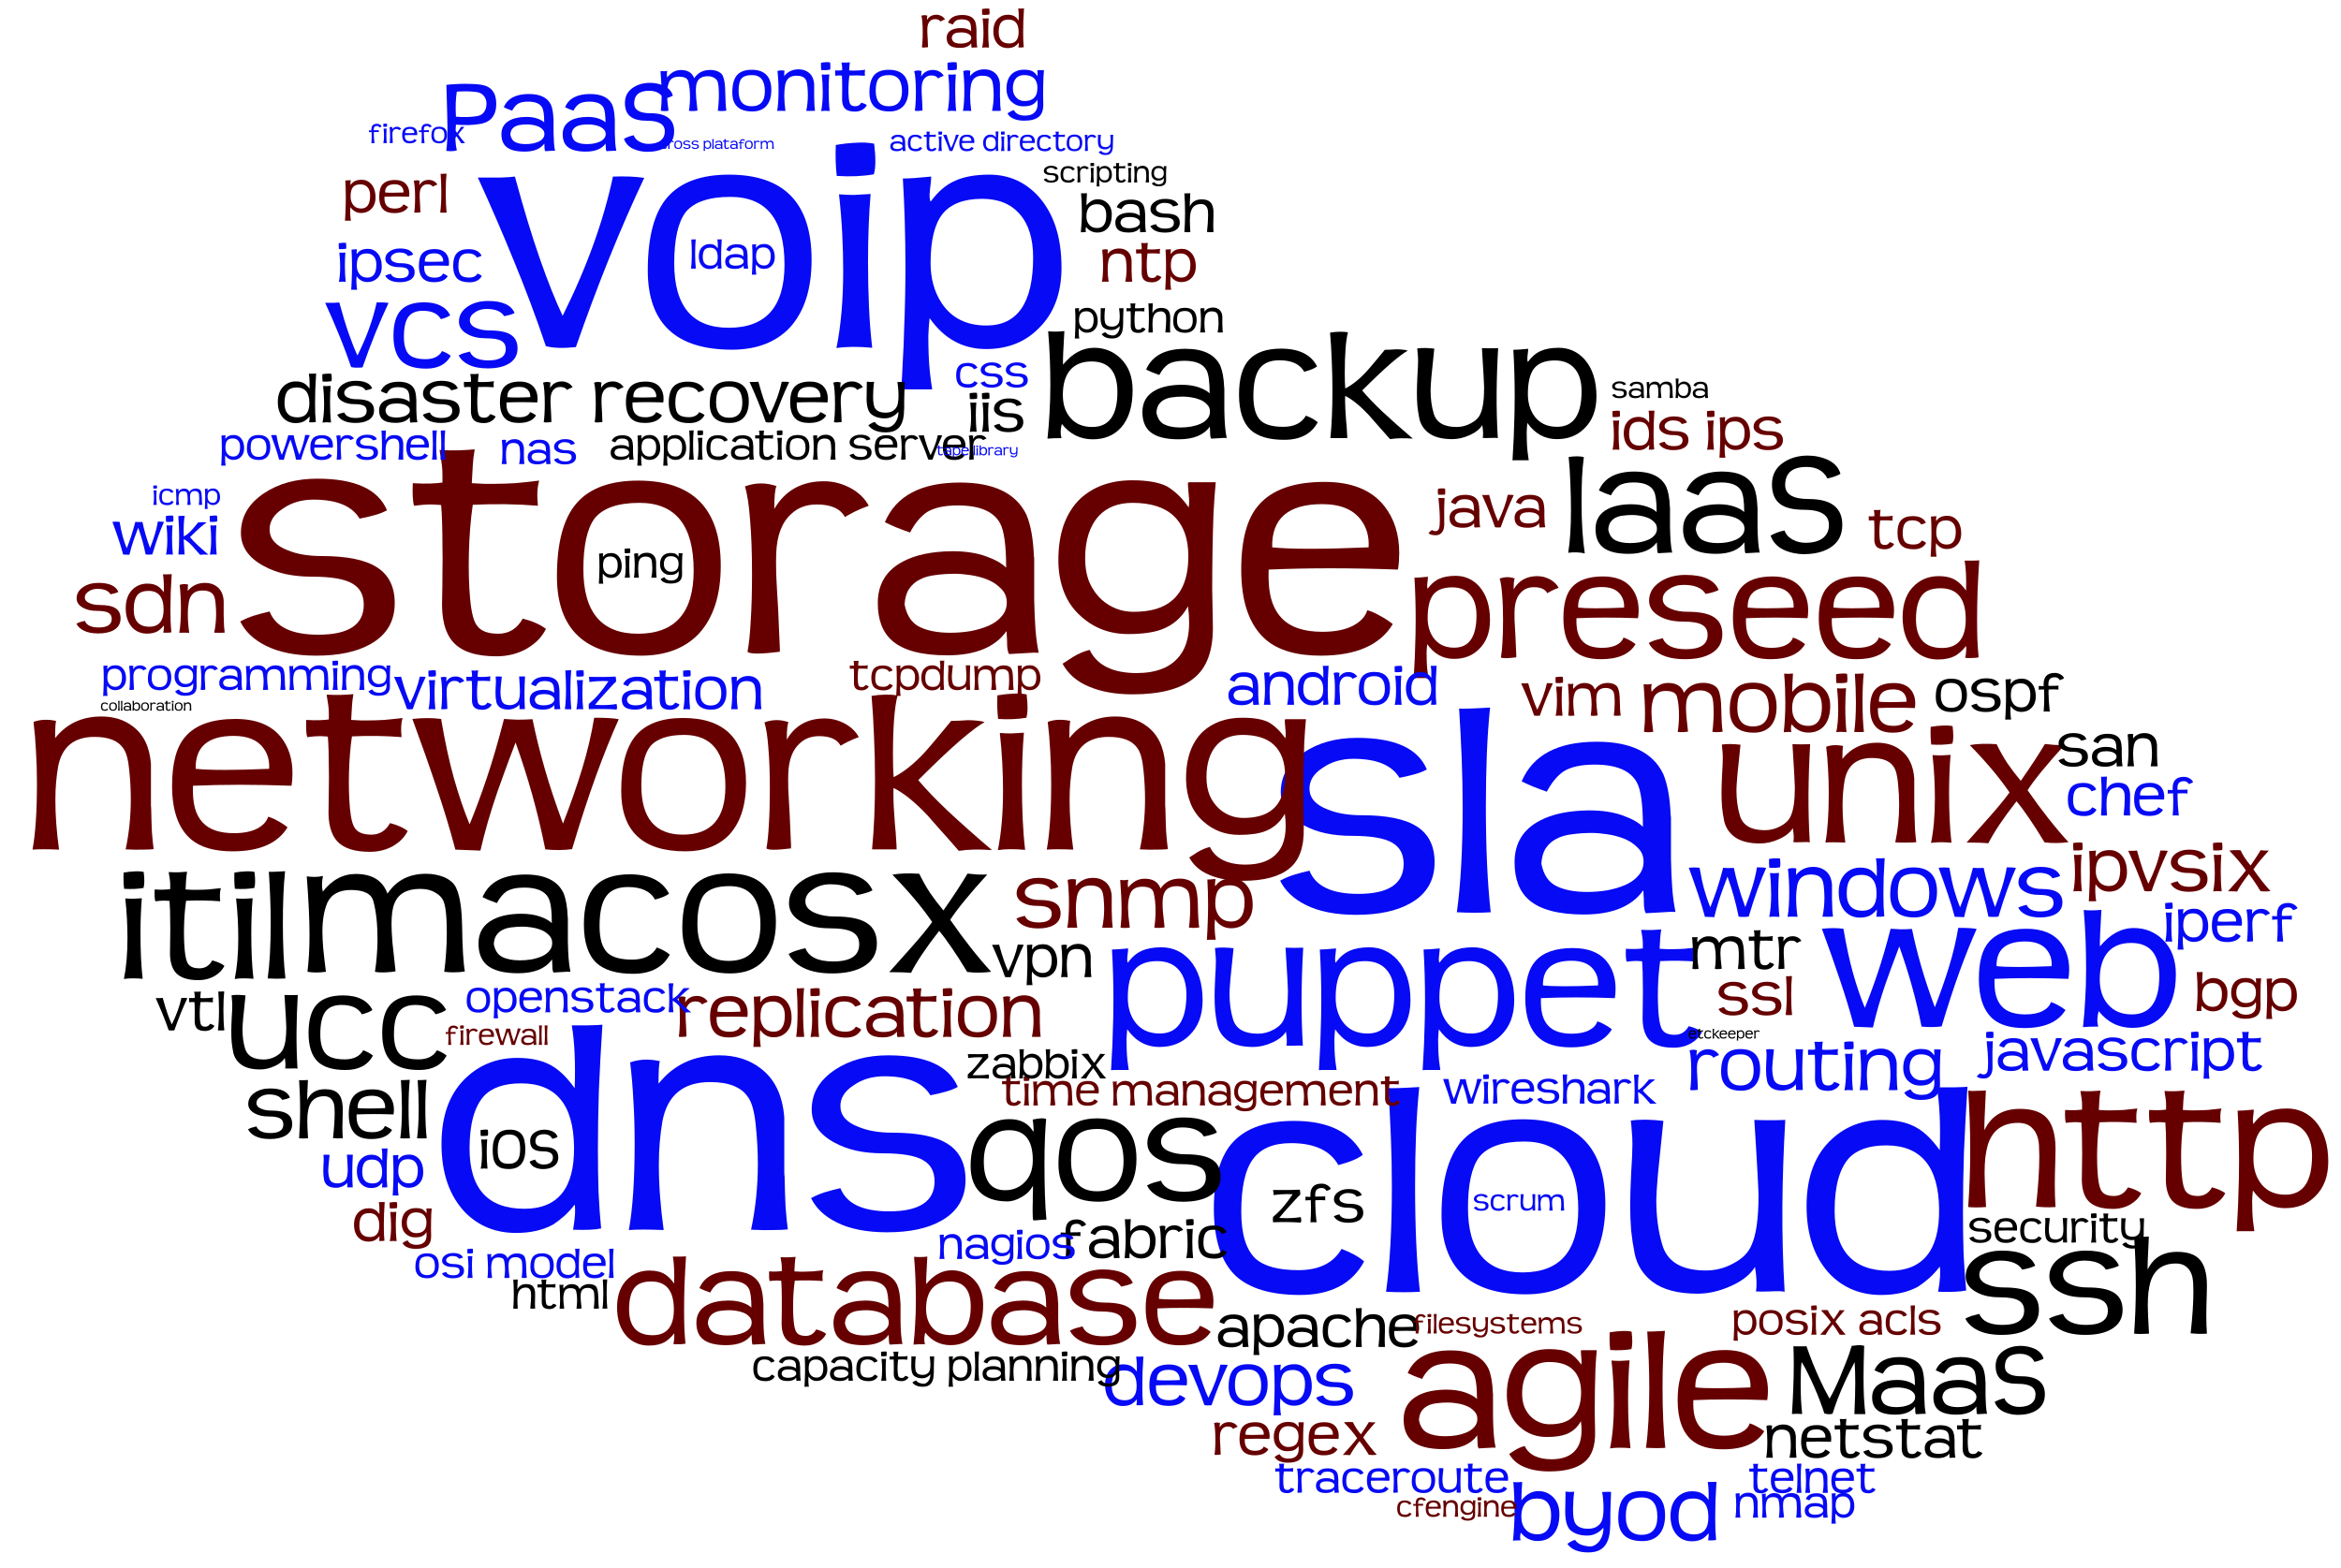 <svg width="100%" height="100%" viewBox="0.023 -0.34 152.449 102.165" version="1.1" xmlns="http://www.w3.org/2000/svg" xmlns:xlink="http://www.w3.org/1999/xlink" xmlns:t="http://www.tagul.com/schema">
  <t:styleOptions>
    <t:backgroundColor>FFFFFF</t:backgroundColor>
    <t:backgroundColorAlpha>1</t:backgroundColorAlpha>
    <t:animationSpeed>0.200000002980232</t:animationSpeed>
    <t:textColor>FFFFFF</t:textColor>
    <t:textAlpha>1</t:textAlpha>
    <t:boxColor>000000</t:boxColor>
    <t:boxAlpha>0.699999988079071</t:boxAlpha>
    <t:zoom>1</t:zoom>
    <t:rotate>1</t:rotate>
    <t:openLinksInNewWindow>0</t:openLinksInNewWindow>
  </t:styleOptions>
  <style type="text/css"><![CDATA[
	
	rect { opacity: 0; }
]]></style>
  <defs>
    <symbol overflow="visible" id="f7g115">
      <path d="M 124 -129 Q 152 -57 275 -57 Q 416 -57 416 -150 Q 416 -196 380 -216 Q 344 -237 256 -237 Q 211 -237 174 -245 Q 137 -253 106 -270 Q 35 -308 35 -373 Q 35 -448 107 -496 Q 174 -541 272 -541 Q 447 -541 488 -443 Q 472 -434 450 -428 Q 429 -422 403 -417 Q 368 -476 260 -476 Q 205 -476 165 -448 Q 123 -421 124 -382 Q 125 -340 180 -319 Q 223 -301 285 -301 Q 403 -301 457 -266 Q 512 -231 512 -155 Q 512 -70 437 -28 Q 374 8 269 8 Q 173 8 112 -23 Q 56 -51 33 -98 Q 53 -109 75 -116 Q 98 -123 124 -129 "/>
    </symbol>
    <symbol overflow="visible" id="f7g108">
      <path d="M 141 0 Q 94 3 36 0 Q 54 -129 54 -326 Q 54 -402 51 -478 Q 48 -554 43 -632 Q 56 -630 139 -635 Q 132 -566 129 -491 Q 126 -416 126 -328 Q 126 -133 141 0 "/>
    </symbol>
    <symbol overflow="visible" id="f7g97">
      <path d="M 133 -374 Q 110 -382 90 -390 Q 71 -398 55 -406 Q 107 -529 288 -529 Q 446 -529 494 -429 Q 514 -381 517 -301 Q 518 -297 518 -293 Q 518 -289 518 -284 L 518 -267 L 518 -233 L 518 -166 Q 519 -115 522 -74 Q 525 -34 532 -1 Q 517 -2 494 0 Q 471 1 440 3 Q 434 -7 434 -30 Q 434 -44 433 -53 Q 433 -63 432 -68 Q 379 7 248 7 Q 130 7 78 -38 Q 33 -77 33 -155 Q 33 -243 111 -284 Q 169 -315 264 -316 Q 325 -316 369 -300 Q 411 -285 431 -265 Q 431 -369 412 -403 Q 382 -458 281 -458 Q 219 -458 185 -437 Q 155 -416 133 -374 M 116 -151 Q 126 -99 163 -81 Q 200 -63 258 -63 Q 289 -63 320 -68 Q 352 -74 377 -85 Q 402 -96 417 -114 Q 433 -132 433 -157 Q 433 -183 415 -200 Q 398 -218 373 -228 Q 348 -238 320 -242 Q 293 -246 273 -246 Q 240 -246 212 -242 Q 184 -239 163 -228 Q 143 -218 130 -199 Q 118 -181 116 -151 "/>
    </symbol>
    <symbol overflow="visible" id="f7g116">
      <path d="M 288 -60 Q 338 -60 364 -107 Q 410 -95 436 -75 Q 426 -55 411 -40 Q 397 -26 377 -14 Q 335 10 282 10 Q 189 10 149 -33 Q 110 -76 114 -169 Q 115 -210 115 -251 Q 116 -293 115 -331 Q 115 -369 114 -402 Q 113 -435 111 -459 Q 106 -460 98 -460 Q 90 -461 79 -461 Q 68 -461 55 -460 Q 43 -459 27 -457 Q 21 -475 23 -527 Q 57 -525 79 -526 Q 102 -527 115 -529 L 115 -553 Q 115 -569 113 -585 Q 111 -601 106 -630 Q 141 -628 167 -629 Q 194 -630 215 -632 Q 210 -603 209 -581 Q 208 -559 206 -527 Q 226 -526 244 -525 Q 262 -525 276 -525 Q 305 -525 340 -527 Q 375 -530 415 -535 Q 406 -505 411 -457 Q 313 -465 209 -460 Q 204 -426 201 -388 Q 198 -350 197 -311 Q 196 -273 197 -235 Q 198 -198 201 -166 Q 207 -103 223 -84 Q 241 -60 288 -60 "/>
    </symbol>
    <symbol overflow="visible" id="f7g111">
      <path d="M 118 -260 Q 118 -60 287 -60 Q 460 -60 460 -256 Q 460 -466 292 -466 Q 192 -466 153 -418 Q 118 -371 118 -260 M 544 -271 Q 544 -134 476 -60 Q 411 8 297 8 Q 36 8 36 -238 Q 36 -395 97 -465 Q 158 -535 288 -535 Q 544 -535 544 -271 "/>
    </symbol>
    <symbol overflow="visible" id="f7g114">
      <path d="M 349 -422 Q 328 -461 262 -461 Q 213 -461 182 -431 Q 139 -392 136 -309 Q 135 -289 136 -244 Q 138 -200 142 -136 Q 145 -76 146 -43 Q 148 -10 147 -4 Q 58 7 47 -4 Q 54 -41 57 -101 Q 61 -161 61 -246 Q 61 -343 55 -412 Q 50 -482 39 -517 Q 87 -535 137 -518 Q 130 -505 130 -447 Q 180 -533 284 -533 Q 329 -533 370 -510 Q 406 -489 423 -457 Q 398 -448 380 -439 Q 362 -430 349 -422 "/>
    </symbol>
    <symbol overflow="visible" id="f7g103">
      <path d="M 132 -10 Q 149 26 186 44 Q 223 62 277 62 Q 368 62 409 11 Q 451 -39 437 -145 Q 409 -94 357 -74 Q 318 -59 251 -59 Q 166 -59 105 -114 Q 70 -145 53 -188 Q 36 -231 35 -282 Q 34 -346 51 -396 Q 69 -447 104 -480 Q 166 -536 264 -536 Q 335 -536 372 -517 Q 389 -507 406 -491 Q 423 -475 439 -452 Q 442 -467 439 -492 Q 436 -526 437 -529 Q 440 -530 445 -530 L 453 -530 L 473 -530 L 523 -530 Q 519 -489 516 -433 Q 514 -378 513 -318 Q 512 -258 512 -198 Q 513 -138 514 -89 Q 517 29 455 78 Q 394 128 265 128 Q 186 128 130 104 Q 74 81 48 33 Q 81 12 82 11 Q 105 -3 132 -10 M 265 -466 Q 198 -466 160 -425 Q 118 -378 118 -294 Q 118 -252 131 -220 Q 145 -188 170 -165 Q 189 -148 214 -138 Q 239 -128 268 -128 Q 346 -128 386 -162 Q 438 -204 438 -301 Q 438 -383 392 -426 Q 349 -466 265 -466 "/>
    </symbol>
    <symbol overflow="visible" id="f7g101">
      <path d="M 506 -90 Q 447 8 282 8 Q 171 8 113 -41 Q 36 -107 36 -259 Q 36 -399 91 -460 Q 153 -531 294 -531 Q 420 -531 479 -457 Q 526 -398 526 -310 Q 526 -299 525 -284 Q 524 -270 522 -259 Q 304 -267 121 -259 Q 119 -205 129 -168 Q 139 -132 161 -109 Q 201 -66 288 -66 Q 345 -66 381 -84 Q 418 -103 427 -133 Q 445 -128 464 -117 Q 484 -107 506 -90 M 287 -462 Q 129 -462 132 -328 Q 218 -319 431 -328 Q 434 -377 408 -412 Q 372 -462 287 -462 "/>
    </symbol>
    <symbol overflow="visible" id="f7g110">
      <path d="M 533 -1 Q 516 1 488 1 Q 461 2 419 0 Q 440 -100 440 -204 Q 440 -260 434 -319 Q 428 -387 409 -412 Q 378 -458 292 -458 Q 167 -458 144 -336 Q 139 -307 136 -273 Q 133 -240 133 -201 Q 133 -107 148 1 Q 77 -2 40 1 Q 58 -98 58 -268 Q 58 -340 54 -401 Q 51 -462 44 -519 Q 85 -534 136 -523 Q 132 -511 132 -453 Q 202 -541 320 -541 Q 396 -541 448 -501 Q 514 -452 522 -348 L 522 -271 L 522 -221 L 522 -194 Q 522 -187 522 -179 Q 522 -172 523 -164 Q 524 -110 526 -70 Q 529 -30 533 -1 "/>
    </symbol>
    <symbol overflow="visible" id="f7g119">
      <path d="M 174 1 Q 141 -124 97 -253 Q 54 -382 -1 -531 Q 63 -538 116 -531 Q 139 -394 168 -290 Q 197 -187 232 -102 Q 267 -187 302 -291 Q 337 -395 372 -531 Q 398 -529 427 -528 Q 456 -528 488 -530 Q 507 -436 537 -331 Q 567 -226 612 -105 Q 658 -223 690 -328 Q 722 -433 739 -536 Q 810 -536 839 -530 Q 794 -430 747 -301 Q 700 -172 649 -1 Q 597 6 540 0 Q 517 -115 487 -222 Q 457 -329 419 -435 Q 391 -362 373 -312 Q 355 -262 345 -234 Q 302 -109 276 5 Q 225 3 200 2 Q 175 1 174 1 "/>
    </symbol>
    <symbol overflow="visible" id="f7g107">
      <path d="M 531 3 Q 453 -3 396 6 Q 344 -54 312 -89 Q 281 -125 270 -137 Q 194 -218 131 -250 Q 130 -248 130 -242 L 130 -234 L 130 -216 Q 130 -181 136 -103 Q 140 -65 141 -39 Q 143 -14 143 0 L 43 0 Q 55 -123 55 -282 Q 55 -373 51 -458 Q 48 -543 41 -625 Q 98 -634 147 -627 Q 128 -557 128 -383 Q 128 -325 131 -294 Q 204 -331 280 -421 Q 301 -446 322 -471 Q 343 -497 365 -523 Q 382 -524 399 -524 Q 416 -525 433 -526 Q 453 -526 470 -524 Q 487 -523 501 -518 Q 469 -501 401 -443 Q 334 -385 231 -282 Q 279 -225 353 -155 Q 428 -85 531 3 "/>
    </symbol>
    <symbol overflow="visible" id="f7g105">
      <path d="M 152 2 Q 86 -4 41 3 Q 62 -100 62 -238 Q 62 -293 59 -352 Q 56 -411 49 -474 Q 71 -472 95 -472 Q 119 -473 147 -475 Q 143 -427 141 -374 Q 139 -322 139 -265 Q 139 -190 142 -124 Q 145 -58 152 2 M 157 -536 Q 106 -527 42 -531 Q 37 -573 39 -627 Q 74 -633 103 -634 Q 133 -636 158 -631 Q 166 -565 157 -536 "/>
    </symbol>
    <symbol overflow="visible" id="f7g100">
      <path d="M 518 -4 Q 492 2 431 0 Q 436 -29 437 -48 Q 438 -67 436 -78 Q 420 -57 403 -42 Q 386 -27 369 -16 Q 322 10 254 10 Q 160 10 97 -53 Q 23 -130 23 -266 Q 23 -403 103 -475 Q 167 -533 258 -533 Q 328 -533 371 -505 Q 404 -484 436 -439 Q 440 -557 427 -634 L 478 -634 Q 498 -635 509 -635 Q 520 -636 522 -636 Q 515 -527 511 -432 Q 508 -337 508 -249 Q 508 -177 510 -116 Q 513 -55 518 -4 M 270 -454 Q 191 -454 154 -414 Q 110 -364 110 -252 Q 110 -65 280 -65 Q 436 -65 434 -256 Q 432 -454 270 -454 "/>
    </symbol>
    <symbol overflow="visible" id="f7g118">
      <path d="M 203 -3 Q 157 -139 104 -267 Q 52 -395 -8 -526 Q 35 -526 64 -526 Q 93 -527 107 -529 Q 147 -381 184 -275 Q 221 -169 255 -97 Q 367 -322 411 -529 Q 440 -530 464 -529 Q 488 -528 508 -525 Q 451 -404 399 -275 Q 347 -146 296 0 Q 236 6 203 -3 "/>
    </symbol>
    <symbol overflow="visible" id="f7g112">
      <path d="M 42 132 Q 45 88 47 40 Q 50 -8 51 -57 Q 53 -106 54 -154 Q 55 -203 55 -248 Q 55 -320 53 -388 Q 51 -457 47 -523 Q 76 -523 135 -529 Q 135 -525 134 -514 Q 133 -504 131 -487 Q 128 -462 133 -451 Q 167 -498 209 -516 Q 251 -535 315 -535 Q 406 -535 468 -467 Q 539 -387 539 -247 Q 539 -126 467 -57 Q 404 6 305 6 Q 197 6 130 -90 Q 127 -64 126 -35 Q 126 -7 127 22 Q 128 51 131 79 Q 134 107 138 131 L 72 131 Q 44 131 42 132 M 133 -261 Q 133 -189 167 -137 Q 213 -67 306 -67 Q 451 -67 451 -278 Q 451 -366 409 -413 Q 368 -460 293 -460 Q 208 -460 170 -413 Q 133 -366 133 -261 "/>
    </symbol>
    <symbol overflow="visible" id="f7g99">
      <path d="M 501 -94 Q 445 10 302 10 Q 168 10 103 -49 Q 35 -114 35 -258 Q 35 -402 96 -466 Q 157 -530 284 -530 Q 443 -530 497 -425 Q 475 -407 421 -393 Q 383 -461 274 -461 Q 192 -461 156 -411 Q 120 -362 120 -248 Q 120 -145 164 -103 Q 204 -67 297 -67 Q 393 -67 431 -133 Q 476 -116 501 -94 "/>
    </symbol>
    <symbol overflow="visible" id="f7g117">
      <path d="M 520 0 Q 508 -3 474 -1 Q 446 0 431 -1 Q 436 -30 428 -77 Q 407 -42 354 -18 Q 301 6 250 6 Q 159 6 110 -31 Q 66 -65 55 -118 Q 48 -153 44 -190 Q 41 -227 41 -269 Q 41 -305 44 -367 Q 46 -399 47 -421 Q 48 -444 48 -458 Q 48 -479 46 -497 Q 45 -515 43 -531 Q 85 -537 144 -530 Q 133 -424 127 -364 Q 122 -304 122 -285 Q 122 -208 140 -148 Q 162 -66 276 -66 Q 321 -66 361 -88 Q 403 -110 417 -144 Q 439 -191 439 -299 Q 439 -309 436 -366 Q 433 -424 426 -533 Q 475 -531 522 -533 Q 514 -395 513 -265 Q 512 -136 520 0 "/>
    </symbol>
    <symbol overflow="visible" id="f7g98">
      <path d="M 318 -535 Q 409 -535 474 -473 Q 546 -404 546 -284 Q 546 -140 478 -63 Q 415 7 310 7 Q 199 7 127 -84 Q 114 -36 125 0 Q 72 0 42 3 Q 50 -69 54 -146 Q 59 -224 59 -315 Q 59 -393 56 -472 Q 53 -552 46 -633 Q 89 -628 142 -634 Q 137 -552 135 -502 Q 133 -453 134 -435 Q 216 -535 318 -535 M 303 -454 Q 224 -454 181 -408 Q 133 -357 133 -256 Q 133 -171 178 -120 Q 224 -66 307 -66 Q 456 -66 456 -273 Q 456 -454 303 -454 "/>
    </symbol>
    <symbol overflow="visible" id="f7g109">
      <path d="M 412 -1 Q 419 -44 422 -87 Q 426 -131 426 -176 Q 426 -301 404 -382 Q 389 -445 282 -445 Q 185 -445 153 -374 Q 127 -311 127 -219 Q 127 -186 131 -132 Q 136 -79 146 -1 Q 90 7 46 -1 Q 51 -44 54 -93 Q 57 -142 57 -200 Q 57 -324 42 -519 Q 61 -516 84 -516 Q 95 -516 106 -517 Q 118 -519 130 -521 Q 120 -473 129 -436 Q 204 -532 308 -532 Q 442 -532 480 -425 Q 552 -533 689 -533 Q 718 -533 742 -528 Q 767 -523 789 -514 Q 837 -492 853 -456 Q 883 -392 885 -248 Q 888 -68 900 -3 Q 874 2 846 2 Q 818 3 788 -1 Q 795 -50 798 -102 Q 802 -154 802 -211 Q 802 -346 783 -387 Q 778 -398 768 -409 Q 758 -420 744 -428 Q 709 -451 658 -451 Q 549 -451 518 -372 Q 502 -337 502 -257 Q 502 -222 507 -160 Q 513 -98 524 -4 Q 512 0 474 2 Q 433 4 412 -1 "/>
    </symbol>
    <symbol overflow="visible" id="f7g120">
      <path d="M 587 -1 Q 519 8 457 0 Q 412 -75 374 -130 Q 336 -186 305 -223 Q 198 -86 152 5 Q 133 3 103 2 Q 74 1 34 1 L 157 -137 Q 228 -217 267 -271 Q 186 -390 51 -528 Q 111 -539 197 -533 Q 223 -479 255 -430 Q 288 -382 328 -334 Q 370 -394 402 -443 Q 434 -492 459 -534 Q 485 -531 511 -529 Q 538 -528 566 -529 Q 417 -365 365 -283 Q 479 -119 587 -1 "/>
    </symbol>
    <symbol overflow="visible" id="f7g32">
      <path d=""/>
    </symbol>
    <symbol overflow="visible" id="f7g121">
      <path d="M 295 66 Q 334 69 364 49 Q 395 30 415 -1 Q 436 -32 445 -68 Q 455 -105 452 -137 Q 379 -52 275 -52 Q 165 -52 97 -108 Q 38 -159 38 -318 Q 38 -327 39 -356 Q 40 -386 40 -420 Q 41 -455 41 -486 Q 42 -517 41 -529 Q 94 -523 136 -528 Q 129 -480 126 -427 Q 123 -374 123 -334 Q 123 -217 151 -180 Q 188 -126 287 -126 Q 382 -126 426 -194 Q 454 -237 454 -350 Q 454 -390 450 -436 Q 447 -483 439 -525 Q 460 -526 476 -526 Q 493 -527 505 -527 Q 534 -527 536 -526 Q 536 -511 534 -476 Q 533 -441 531 -403 Q 530 -365 529 -330 Q 528 -295 528 -280 Q 530 -189 524 -113 Q 519 -38 494 16 Q 470 71 420 101 Q 371 131 285 131 Q 209 131 152 108 Q 96 86 61 38 Q 94 17 95 16 Q 118 2 145 -5 Q 170 31 208 46 Q 246 61 295 66 "/>
    </symbol>
    <symbol overflow="visible" id="f7g104">
      <path d="M 42 0 Q 47 -72 50 -148 Q 53 -225 53 -310 Q 53 -398 50 -477 Q 47 -557 42 -632 Q 52 -631 64 -630 Q 76 -630 92 -631 Q 114 -632 125 -632 Q 137 -633 138 -633 Q 133 -536 131 -482 Q 129 -429 130 -417 Q 184 -533 322 -533 Q 418 -533 463 -489 Q 508 -446 515 -349 Q 517 -326 515 -257 Q 512 -165 512 -122 Q 512 -88 513 -58 Q 514 -28 516 0 Q 482 2 456 1 Q 430 0 410 -2 Q 428 -164 428 -276 Q 428 -293 427 -308 Q 427 -323 426 -337 Q 422 -394 393 -425 Q 365 -457 314 -457 Q 185 -457 148 -336 Q 140 -307 135 -269 Q 131 -231 131 -183 Q 131 -157 133 -111 Q 135 -66 139 0 Q 81 4 42 0 "/>
    </symbol>
    <symbol overflow="visible" id="f7g73">
      <path d="M 138 -623 Q 130 -566 126 -490 Q 123 -414 123 -329 Q 123 -132 144 4 Q 95 -7 36 0 Q 54 -106 54 -280 Q 54 -368 50 -456 Q 47 -545 39 -624 Q 103 -633 138 -623 "/>
    </symbol>
    <symbol overflow="visible" id="f7g83">
      <path d="M 124 -145 Q 136 -107 180 -84 Q 217 -65 260 -65 Q 335 -65 374 -96 Q 413 -127 413 -181 Q 413 -280 251 -280 Q 145 -280 96 -317 Q 42 -357 42 -446 Q 42 -542 123 -592 Q 188 -633 275 -633 Q 345 -633 409 -604 Q 472 -572 488 -514 Q 453 -494 403 -484 Q 365 -559 267 -559 Q 128 -559 128 -441 Q 128 -350 281 -350 Q 500 -350 500 -182 Q 500 -79 416 -30 Q 350 9 250 9 Q 180 9 116 -20 Q 53 -52 33 -112 Q 79 -137 124 -145 "/>
    </symbol>
    <symbol overflow="visible" id="f7g113">
      <path d="M 432 129 Q 429 127 428 112 Q 427 97 427 76 Q 427 60 427 41 Q 428 23 428 4 Q 428 -14 428 -32 Q 429 -50 429 -65 L 429 -96 Q 404 -49 351 -20 Q 304 6 263 6 Q 161 6 100 -40 Q 23 -99 23 -226 Q 23 -368 95 -451 Q 164 -530 277 -530 Q 384 -530 432 -447 Q 433 -449 433 -458 L 433 -470 Q 433 -477 432 -483 Q 432 -490 431 -498 Q 429 -515 428 -522 Q 427 -529 427 -527 Q 497 -542 515 -530 Q 510 -476 507 -404 Q 504 -333 504 -239 Q 504 -133 507 -37 Q 510 59 517 125 Q 512 124 499 125 Q 487 126 473 127 Q 460 128 448 129 Q 436 130 432 129 M 109 -253 Q 109 -67 247 -67 Q 325 -67 376 -120 Q 428 -172 428 -263 Q 428 -458 273 -458 Q 201 -458 158 -413 Q 109 -361 109 -253 "/>
    </symbol>
    <symbol overflow="visible" id="f7g77">
      <path d="M 342 -5 Q 326 -57 303 -116 Q 281 -176 252 -242 Q 220 -315 190 -375 Q 161 -435 131 -483 Q 122 -414 122 -293 Q 122 -211 125 -138 Q 129 -65 136 1 Q 126 0 113 0 Q 101 -1 88 -1 Q 76 -1 64 0 Q 52 0 41 1 Q 49 -120 53 -232 Q 58 -345 58 -457 Q 58 -544 55 -630 Q 58 -629 70 -629 L 86 -629 L 116 -629 L 146 -629 L 161 -629 Q 173 -629 176 -630 Q 203 -552 234 -474 Q 265 -397 301 -319 Q 341 -230 391 -142 Q 417 -187 440 -236 Q 464 -285 487 -339 Q 516 -408 544 -480 Q 573 -552 597 -633 Q 612 -635 627 -636 Q 642 -638 656 -640 Q 681 -641 713 -634 Q 707 -457 707 -341 Q 707 -238 711 -153 Q 716 -68 724 2 Q 704 1 622 2 Q 626 -92 628 -164 Q 630 -236 630 -291 Q 630 -396 624 -482 Q 598 -431 575 -385 Q 552 -340 532 -295 Q 495 -214 467 -141 Q 439 -68 419 -2 Q 386 10 342 -5 "/>
    </symbol>
    <symbol overflow="visible" id="f7g80">
      <path d="M 43 -614 Q 81 -619 126 -621 Q 171 -624 223 -624 Q 310 -624 369 -615 Q 507 -592 507 -438 Q 507 -359 470 -311 Q 434 -264 359 -251 Q 260 -233 132 -244 Q 125 -159 127 -102 Q 130 -45 141 -5 Q 100 8 42 0 Q 47 -33 50 -88 Q 53 -143 53 -221 Q 53 -272 50 -368 Q 48 -464 43 -614 M 132 -318 Q 237 -309 328 -323 Q 373 -331 394 -362 Q 416 -394 416 -439 Q 416 -484 390 -513 Q 365 -543 320 -548 Q 240 -558 140 -551 Q 132 -500 130 -444 Q 128 -388 132 -318 "/>
    </symbol>
    <symbol overflow="visible" id="f7g122">
      <path d="M 44 -87 Q 138 -165 217 -259 Q 296 -353 363 -456 Q 319 -459 277 -459 Q 222 -459 166 -455 Q 110 -451 52 -443 Q 55 -470 44 -526 Q 198 -524 304 -525 Q 411 -527 480 -531 Q 485 -506 487 -486 Q 489 -466 487 -449 Q 456 -422 413 -375 Q 371 -329 317 -269 Q 266 -214 223 -165 Q 181 -116 145 -71 Q 176 -69 207 -68 Q 238 -67 270 -67 Q 342 -67 397 -72 Q 452 -77 494 -85 Q 512 -26 495 6 Q 307 -9 45 0 Q 37 -43 44 -87 "/>
    </symbol>
    <symbol overflow="visible" id="f7g106">
      <path d="M -58 42 Q -41 62 -1 62 Q 58 62 65 -32 Q 68 -69 68 -118 Q 68 -196 62 -286 Q 56 -376 45 -479 Q 106 -473 145 -479 Q 141 -416 139 -311 Q 138 -206 140 -49 Q 141 32 104 80 Q 68 129 2 129 Q -83 129 -117 95 Q -95 67 -58 42 M 154 -630 Q 155 -614 155 -600 Q 156 -587 156 -574 Q 156 -545 152 -533 Q 108 -527 41 -532 Q 29 -582 41 -629 Q 73 -634 101 -634 Q 129 -635 154 -630 "/>
    </symbol>
    <symbol overflow="visible" id="f7g102">
      <path d="M 285 -629 Q 339 -629 379 -604 Q 418 -582 438 -544 Q 412 -523 366 -511 Q 340 -558 290 -558 Q 235 -558 210 -534 Q 182 -507 182 -444 L 182 -431 Q 182 -420 183 -418 Q 244 -418 285 -419 Q 326 -420 346 -422 Q 345 -419 345 -413 L 345 -404 L 345 -388 Q 345 -380 345 -372 Q 346 -365 347 -358 Q 306 -361 266 -361 Q 246 -361 226 -360 Q 206 -360 186 -359 Q 185 -346 184 -332 Q 184 -318 184 -301 Q 184 -241 189 -167 Q 194 -93 204 1 Q 153 -3 105 1 Q 114 -104 114 -240 Q 114 -310 111 -360 Q 105 -361 82 -359 Q 60 -358 22 -356 Q 28 -371 23 -416 Q 59 -415 79 -414 Q 100 -414 105 -414 Q 104 -416 104 -429 L 104 -444 Q 104 -629 285 -629 "/>
    </symbol>
    <symbol overflow="visible" id="f7g79">
      <path d="M 118 -297 Q 118 -235 127 -193 Q 137 -151 158 -125 Q 180 -100 213 -88 Q 247 -77 295 -77 Q 350 -77 386 -93 Q 423 -110 444 -140 Q 466 -171 474 -215 Q 483 -260 483 -316 Q 483 -368 476 -412 Q 469 -456 449 -487 Q 430 -519 395 -536 Q 361 -554 306 -554 Q 209 -554 163 -492 Q 118 -430 118 -297 M 568 -315 Q 568 8 300 8 Q 221 8 170 -11 Q 119 -31 89 -70 Q 59 -110 47 -169 Q 36 -228 36 -308 Q 36 -633 316 -633 Q 391 -633 439 -610 Q 488 -588 516 -546 Q 544 -505 555 -446 Q 567 -387 568 -315 "/>
    </symbol>
  </defs>
  <a xlink:href="http://www.google.com/search?q=sla" target="_top">
    <t:tag>sla</t:tag>
    <g transform="matrix(0.021,0,0,0.021,82.694,59.085)" fill="#070AF4">
      <rect x="-78.88" y="-750.88" width="1448.76" height="893.76"/>
      <use xlink:href="#f7g115" x="0" y="0"/>
      <use xlink:href="#f7g108" x="545" y="0"/>
      <use xlink:href="#f7g97" x="727" y="0"/>
    </g>
  </a>
  <a xlink:href="http://www.google.com/search?q=storage" target="_top">
    <t:tag>storage</t:tag>
    <g transform="matrix(0.021,0,0,0.021,14.976,42.202)" fill="#660000">
      <rect x="-94.72" y="-766.72" width="3866.44" height="1021.44"/>
      <use xlink:href="#f7g115" x="0" y="0"/>
      <use xlink:href="#f7g116" x="545" y="0"/>
      <use xlink:href="#f7g111" x="979" y="0"/>
      <use xlink:href="#f7g114" x="1559" y="0"/>
      <use xlink:href="#f7g97" x="1977" y="0"/>
      <use xlink:href="#f7g103" x="2535" y="0"/>
      <use xlink:href="#f7g101" x="3101" y="0"/>
    </g>
  </a>
  <a xlink:href="http://www.google.com/search?q=networking" target="_top">
    <t:tag>networking</t:tag>
    <g transform="matrix(0.016,0,0,0.016,1.501,54.989)" fill="#660000">
      <rect x="-94.72" y="-766.72" width="5444.44" height="1021.44"/>
      <use xlink:href="#f7g110" x="0" y="0"/>
      <use xlink:href="#f7g101" x="572" y="0"/>
      <use xlink:href="#f7g116" x="1131" y="0"/>
      <use xlink:href="#f7g119" x="1587" y="0"/>
      <use xlink:href="#f7g111" x="2400" y="0"/>
      <use xlink:href="#f7g114" x="2980" y="0"/>
      <use xlink:href="#f7g107" x="3414" y="0"/>
      <use xlink:href="#f7g105" x="3928" y="0"/>
      <use xlink:href="#f7g110" x="4128" y="0"/>
      <use xlink:href="#f7g103" x="4700" y="0"/>
    </g>
  </a>
  <a xlink:href="http://www.google.com/search?q=dns" target="_top">
    <t:tag>dns</t:tag>
    <g transform="matrix(0.021,0,0,0.021,28.291,79.765)" fill="#070AF4">
      <rect x="-110.88" y="-750.88" width="1869.76" height="893.76"/>
      <use xlink:href="#f7g100" x="0" y="0"/>
      <use xlink:href="#f7g110" x="564" y="0"/>
      <use xlink:href="#f7g115" x="1136" y="0"/>
    </g>
  </a>
  <a xlink:href="http://www.google.com/search?q=voip" target="_top">
    <t:tag>voip</t:tag>
    <g transform="matrix(0.021,0,0,0.021,31.308,22.271)" fill="#070AF4">
      <rect x="-164" y="-772" width="2103" height="1064"/>
      <use xlink:href="#f7g118" x="0" y="0"/>
      <use xlink:href="#f7g111" x="483" y="0"/>
      <use xlink:href="#f7g105" x="1063" y="0"/>
      <use xlink:href="#f7g112" x="1263" y="0"/>
    </g>
  </a>
  <a xlink:href="http://www.google.com/search?q=cloud" target="_top">
    <t:tag>cloud</t:tag>
    <g transform="matrix(0.021,0,0,0.021,78.336,83.806)" fill="#070AF4">
      <rect x="-78.88" y="-750.88" width="2583.76" height="893.76"/>
      <use xlink:href="#f7g99" x="0" y="0"/>
      <use xlink:href="#f7g108" x="533" y="0"/>
      <use xlink:href="#f7g111" x="705" y="0"/>
      <use xlink:href="#f7g117" x="1285" y="0"/>
      <use xlink:href="#f7g100" x="1850" y="0"/>
    </g>
  </a>
  <a xlink:href="http://www.google.com/search?q=web" target="_top">
    <t:tag>web</t:tag>
    <g transform="matrix(0.012,0,0,0.012,118.678,66.532)" fill="#070AF4">
      <rect x="-111.88" y="-750.88" width="2172.76" height="893.76"/>
      <use xlink:href="#f7g119" x="0" y="0"/>
      <use xlink:href="#f7g101" x="815" y="0"/>
      <use xlink:href="#f7g98" x="1374" y="0"/>
    </g>
  </a>
  <a xlink:href="http://www.google.com/search?q=macosx" target="_top">
    <t:tag>macosx</t:tag>
    <g transform="matrix(0.012,0,0,0.012,19.495,62.974)" fill="#000000">
      <rect x="-63.04" y="-639.04" width="3914.08" height="766.08"/>
      <use xlink:href="#f7g109" x="0" y="0"/>
      <use xlink:href="#f7g97" x="941" y="0"/>
      <use xlink:href="#f7g99" x="1511" y="0"/>
      <use xlink:href="#f7g111" x="2044" y="0"/>
      <use xlink:href="#f7g115" x="2624" y="0"/>
      <use xlink:href="#f7g120" x="3169" y="0"/>
    </g>
  </a>
  <a xlink:href="http://www.google.com/search?q=agile" target="_top">
    <t:tag>agile</t:tag>
    <g transform="matrix(0.012,0,0,0.012,91.034,93.974)" fill="#660000">
      <rect x="-94.72" y="-766.72" width="2249.44" height="1021.44"/>
      <use xlink:href="#f7g97" x="0" y="0"/>
      <use xlink:href="#f7g103" x="558" y="0"/>
      <use xlink:href="#f7g105" x="1112" y="0"/>
      <use xlink:href="#f7g108" x="1312" y="0"/>
      <use xlink:href="#f7g101" x="1484" y="0"/>
    </g>
  </a>
  <a xlink:href="http://www.google.com/search?q=backup" target="_top">
    <t:tag>backup</t:tag>
    <g transform="matrix(0.011,0,0,0.011,67.774,28.2)" fill="#000000">
      <rect x="-100" y="-772" width="3529" height="1064"/>
      <use xlink:href="#f7g98" x="0" y="0"/>
      <use xlink:href="#f7g97" x="571" y="0"/>
      <use xlink:href="#f7g99" x="1141" y="0"/>
      <use xlink:href="#f7g107" x="1674" y="0"/>
      <use xlink:href="#f7g117" x="2188" y="0"/>
      <use xlink:href="#f7g112" x="2753" y="0"/>
    </g>
  </a>
  <a xlink:href="http://www.google.com/search?q=puppet" target="_top">
    <t:tag>puppet</t:tag>
    <g transform="matrix(0.012,0,0,0.012,71.871,67.788)" fill="#070AF4">
      <rect x="-100" y="-772" width="3493" height="1064"/>
      <use xlink:href="#f7g112" x="0" y="0"/>
      <use xlink:href="#f7g117" x="563" y="0"/>
      <use xlink:href="#f7g112" x="1128" y="0"/>
      <use xlink:href="#f7g112" x="1691" y="0"/>
      <use xlink:href="#f7g101" x="2254" y="0"/>
      <use xlink:href="#f7g116" x="2813" y="0"/>
    </g>
  </a>
  <a xlink:href="http://www.google.com/search?q=preseed" target="_top">
    <t:tag>preseed</t:tag>
    <g transform="matrix(0.01,0,0,0.01,91.664,42.52)" fill="#660000">
      <rect x="-100" y="-772" width="3979" height="1064"/>
      <use xlink:href="#f7g112" x="0" y="0"/>
      <use xlink:href="#f7g114" x="563" y="0"/>
      <use xlink:href="#f7g101" x="981" y="0"/>
      <use xlink:href="#f7g115" x="1540" y="0"/>
      <use xlink:href="#f7g101" x="2085" y="0"/>
      <use xlink:href="#f7g101" x="2644" y="0"/>
      <use xlink:href="#f7g100" x="3203" y="0"/>
    </g>
  </a>
  <a xlink:href="http://www.google.com/search?q=database" target="_top">
    <t:tag>database</t:tag>
    <g transform="matrix(0.009,0,0,0.009,40,87.222)" fill="#660000">
      <rect x="-110.88" y="-750.88" width="4577.76" height="893.76"/>
      <use xlink:href="#f7g100" x="0" y="0"/>
      <use xlink:href="#f7g97" x="564" y="0"/>
      <use xlink:href="#f7g116" x="1100" y="0"/>
      <use xlink:href="#f7g97" x="1556" y="0"/>
      <use xlink:href="#f7g98" x="2126" y="0"/>
      <use xlink:href="#f7g97" x="2697" y="0"/>
      <use xlink:href="#f7g115" x="3267" y="0"/>
      <use xlink:href="#f7g101" x="3812" y="0"/>
    </g>
  </a>
  <a xlink:href="http://www.google.com/search?q=disaster+recovery" target="_top">
    <t:tag>disaster recovery</t:tag>
    <g transform="matrix(0.005,0,0,0.005,18,27.171)" fill="#000000">
      <rect x="-132" y="-772" width="8461" height="1064"/>
      <use xlink:href="#f7g100" x="0" y="0"/>
      <use xlink:href="#f7g105" x="564" y="0"/>
      <use xlink:href="#f7g115" x="764" y="0"/>
      <use xlink:href="#f7g97" x="1309" y="0"/>
      <use xlink:href="#f7g115" x="1879" y="0"/>
      <use xlink:href="#f7g116" x="2424" y="0"/>
      <use xlink:href="#f7g101" x="2880" y="0"/>
      <use xlink:href="#f7g114" x="3439" y="0"/>
      <use xlink:href="#f7g32" x="3873" y="0"/>
      <use xlink:href="#f7g114" x="4103" y="0"/>
      <use xlink:href="#f7g101" x="4521" y="0"/>
      <use xlink:href="#f7g99" x="5080" y="0"/>
      <use xlink:href="#f7g111" x="5613" y="0"/>
      <use xlink:href="#f7g118" x="6175" y="0"/>
      <use xlink:href="#f7g101" x="6660" y="0"/>
      <use xlink:href="#f7g114" x="7219" y="0"/>
      <use xlink:href="#f7g121" x="7653" y="0"/>
    </g>
  </a>
  <a xlink:href="http://www.google.com/search?q=unix" target="_top">
    <t:tag>unix</t:tag>
    <g transform="matrix(0.012,0,0,0.012,111.638,54.532)" fill="#660000">
      <rect x="-78.88" y="-750.88" width="2113.76" height="893.76"/>
      <use xlink:href="#f7g117" x="0" y="0"/>
      <use xlink:href="#f7g110" x="565" y="0"/>
      <use xlink:href="#f7g105" x="1137" y="0"/>
      <use xlink:href="#f7g120" x="1337" y="0"/>
    </g>
  </a>
  <a xlink:href="http://www.google.com/search?q=http" target="_top">
    <t:tag>http</t:tag>
    <g transform="matrix(0.012,0,0,0.012,127.69,78.288)" fill="#660000">
      <rect x="-100" y="-772" width="2233" height="1064"/>
      <use xlink:href="#f7g104" x="0" y="0"/>
      <use xlink:href="#f7g116" x="545" y="0"/>
      <use xlink:href="#f7g116" x="1001" y="0"/>
      <use xlink:href="#f7g112" x="1457" y="0"/>
    </g>
  </a>
  <a xlink:href="http://www.google.com/search?q=IaaS" target="_top">
    <t:tag>IaaS</t:tag>
    <g transform="matrix(0.01,0,0,0.01,101.786,35.667)" fill="#000000">
      <rect x="-78.88" y="-750.88" width="2022.76" height="893.76"/>
      <use xlink:href="#f7g73" x="0" y="0"/>
      <use xlink:href="#f7g97" x="181" y="0"/>
      <use xlink:href="#f7g97" x="751" y="0"/>
      <use xlink:href="#f7g83" x="1321" y="0"/>
    </g>
  </a>
  <a xlink:href="http://www.google.com/search?q=ssh" target="_top">
    <t:tag>ssh</t:tag>
    <g transform="matrix(0.01,0,0,0.01,127.68,86.536)" fill="#000000">
      <rect x="-78.88" y="-750.88" width="1823.76" height="893.76"/>
      <use xlink:href="#f7g115" x="0" y="0"/>
      <use xlink:href="#f7g115" x="545" y="0"/>
      <use xlink:href="#f7g104" x="1090" y="0"/>
    </g>
  </a>
  <a xlink:href="http://www.google.com/search?q=qos" target="_top">
    <t:tag>qos</t:tag>
    <g transform="matrix(0.01,0,0,0.01,63,77.861)" fill="#000000">
      <rect x="-116.16" y="-660.16" width="1883.32" height="936.32"/>
      <use xlink:href="#f7g113" x="0" y="0"/>
      <use xlink:href="#f7g111" x="559" y="0"/>
      <use xlink:href="#f7g115" x="1139" y="0"/>
    </g>
  </a>
  <a xlink:href="http://www.google.com/search?q=monitoring" target="_top">
    <t:tag>monitoring</t:tag>
    <g transform="matrix(0.005,0,0,0.005,42.827,6.881)" fill="#070AF4">
      <rect x="-94.72" y="-766.72" width="5257.44" height="1021.44"/>
      <use xlink:href="#f7g109" x="0" y="0"/>
      <use xlink:href="#f7g111" x="941" y="0"/>
      <use xlink:href="#f7g110" x="1521" y="0"/>
      <use xlink:href="#f7g105" x="2093" y="0"/>
      <use xlink:href="#f7g116" x="2293" y="0"/>
      <use xlink:href="#f7g111" x="2727" y="0"/>
      <use xlink:href="#f7g114" x="3307" y="0"/>
      <use xlink:href="#f7g105" x="3741" y="0"/>
      <use xlink:href="#f7g110" x="3941" y="0"/>
      <use xlink:href="#f7g103" x="4513" y="0"/>
    </g>
  </a>
  <a xlink:href="http://www.google.com/search?q=windows" target="_top">
    <t:tag>windows</t:tag>
    <g transform="matrix(0.006,0,0,0.006,110.006,59.374)" fill="#070AF4">
      <rect x="-111.88" y="-750.88" width="4276.76" height="893.76"/>
      <use xlink:href="#f7g119" x="0" y="0"/>
      <use xlink:href="#f7g105" x="831" y="0"/>
      <use xlink:href="#f7g110" x="1031" y="0"/>
      <use xlink:href="#f7g100" x="1603" y="0"/>
      <use xlink:href="#f7g111" x="2149" y="0"/>
      <use xlink:href="#f7g119" x="2711" y="0"/>
      <use xlink:href="#f7g115" x="3542" y="0"/>
    </g>
  </a>
  <a xlink:href="http://www.google.com/search?q=MaaS" target="_top">
    <t:tag>MaaS</t:tag>
    <g transform="matrix(0.007,0,0,0.007,116.43,91.762)" fill="#000000">
      <rect x="-78.88" y="-750.88" width="2595.76" height="893.76"/>
      <use xlink:href="#f7g77" x="0" y="0"/>
      <use xlink:href="#f7g97" x="754" y="0"/>
      <use xlink:href="#f7g97" x="1324" y="0"/>
      <use xlink:href="#f7g83" x="1894" y="0"/>
    </g>
  </a>
  <a xlink:href="http://www.google.com/search?q=byod" target="_top">
    <t:tag>byod</t:tag>
    <g transform="matrix(0.006,0,0,0.006,98.297,100)" fill="#070AF4">
      <rect x="-100" y="-772" width="2505" height="1064"/>
      <use xlink:href="#f7g98" x="0" y="0"/>
      <use xlink:href="#f7g121" x="571" y="0"/>
      <use xlink:href="#f7g111" x="1149" y="0"/>
      <use xlink:href="#f7g100" x="1729" y="0"/>
    </g>
  </a>
  <a xlink:href="http://www.google.com/search?q=ucc" target="_top">
    <t:tag>ucc</t:tag>
    <g transform="matrix(0.009,0,0,0.009,14.716,69.271)" fill="#000000">
      <rect x="-63.04" y="-639.04" width="1768.08" height="766.08"/>
      <use xlink:href="#f7g117" x="0" y="0"/>
      <use xlink:href="#f7g99" x="565" y="0"/>
      <use xlink:href="#f7g99" x="1098" y="0"/>
    </g>
  </a>
  <a xlink:href="http://www.google.com/search?q=mobile" target="_top">
    <t:tag>mobile</t:tag>
    <g transform="matrix(0.006,0,0,0.006,106.806,47.339)" fill="#660000">
      <rect x="-78.88" y="-750.88" width="3197.76" height="893.76"/>
      <use xlink:href="#f7g109" x="0" y="0"/>
      <use xlink:href="#f7g111" x="941" y="0"/>
      <use xlink:href="#f7g98" x="1521" y="0"/>
      <use xlink:href="#f7g105" x="2092" y="0"/>
      <use xlink:href="#f7g108" x="2292" y="0"/>
      <use xlink:href="#f7g101" x="2464" y="0"/>
    </g>
  </a>
  <a xlink:href="http://www.google.com/search?q=itil" target="_top">
    <t:tag>itil</t:tag>
    <g transform="matrix(0.011,0,0,0.011,7.642,63.398)" fill="#000000">
      <rect x="-78.88" y="-750.88" width="1205.76" height="893.76"/>
      <use xlink:href="#f7g105" x="0" y="0"/>
      <use xlink:href="#f7g116" x="200" y="0"/>
      <use xlink:href="#f7g105" x="656" y="0"/>
      <use xlink:href="#f7g108" x="856" y="0"/>
    </g>
  </a>
  <a xlink:href="http://www.google.com/search?q=replication" target="_top">
    <t:tag>replication</t:tag>
    <g transform="matrix(0.005,0,0,0.005,43.992,67.2)" fill="#660000">
      <rect x="-100" y="-772" width="5003" height="1064"/>
      <use xlink:href="#f7g114" x="0" y="0"/>
      <use xlink:href="#f7g101" x="418" y="0"/>
      <use xlink:href="#f7g112" x="977" y="0"/>
      <use xlink:href="#f7g108" x="1540" y="0"/>
      <use xlink:href="#f7g105" x="1722" y="0"/>
      <use xlink:href="#f7g99" x="1922" y="0"/>
      <use xlink:href="#f7g97" x="2455" y="0"/>
      <use xlink:href="#f7g116" x="2991" y="0"/>
      <use xlink:href="#f7g105" x="3447" y="0"/>
      <use xlink:href="#f7g111" x="3647" y="0"/>
      <use xlink:href="#f7g110" x="4227" y="0"/>
    </g>
  </a>
  <a xlink:href="http://www.google.com/search?q=PaaS" target="_top">
    <t:tag>PaaS</t:tag>
    <g transform="matrix(0.007,0,0,0.007,28.791,9.487)" fill="#070AF4">
      <rect x="-78.88" y="-750.88" width="2363.76" height="893.76"/>
      <use xlink:href="#f7g80" x="0" y="0"/>
      <use xlink:href="#f7g97" x="522" y="0"/>
      <use xlink:href="#f7g97" x="1092" y="0"/>
      <use xlink:href="#f7g83" x="1662" y="0"/>
    </g>
  </a>
  <a xlink:href="http://www.google.com/search?q=devops" target="_top">
    <t:tag>devops</t:tag>
    <g transform="matrix(0.005,0,0,0.005,71.873,91.2)" fill="#070AF4">
      <rect x="-132" y="-772" width="3515" height="1064"/>
      <use xlink:href="#f7g100" x="0" y="0"/>
      <use xlink:href="#f7g101" x="564" y="0"/>
      <use xlink:href="#f7g118" x="1113" y="0"/>
      <use xlink:href="#f7g111" x="1596" y="0"/>
      <use xlink:href="#f7g112" x="2176" y="0"/>
      <use xlink:href="#f7g115" x="2739" y="0"/>
    </g>
  </a>
  <a xlink:href="http://www.google.com/search?q=snmp" target="_top">
    <t:tag>snmp</t:tag>
    <g transform="matrix(0.006,0,0,0.006,66.017,60.091)" fill="#660000">
      <rect x="-84.16" y="-660.16" width="2802.32" height="936.32"/>
      <use xlink:href="#f7g115" x="0" y="0"/>
      <use xlink:href="#f7g110" x="545" y="0"/>
      <use xlink:href="#f7g109" x="1117" y="0"/>
      <use xlink:href="#f7g112" x="2058" y="0"/>
    </g>
  </a>
  <a xlink:href="http://www.google.com/search?q=virtualization" target="_top">
    <t:tag>virtualization</t:tag>
    <g transform="matrix(0.004,0,0,0.004,25.714,45.857)" fill="#070AF4">
      <rect x="-142.88" y="-750.88" width="6237.76" height="893.76"/>
      <use xlink:href="#f7g118" x="0" y="0"/>
      <use xlink:href="#f7g105" x="513" y="0"/>
      <use xlink:href="#f7g114" x="713" y="0"/>
      <use xlink:href="#f7g116" x="1147" y="0"/>
      <use xlink:href="#f7g117" x="1603" y="0"/>
      <use xlink:href="#f7g97" x="2168" y="0"/>
      <use xlink:href="#f7g108" x="2738" y="0"/>
      <use xlink:href="#f7g105" x="2920" y="0"/>
      <use xlink:href="#f7g122" x="3120" y="0"/>
      <use xlink:href="#f7g97" x="3668" y="0"/>
      <use xlink:href="#f7g116" x="4204" y="0"/>
      <use xlink:href="#f7g105" x="4660" y="0"/>
      <use xlink:href="#f7g111" x="4860" y="0"/>
      <use xlink:href="#f7g110" x="5440" y="0"/>
    </g>
  </a>
  <a xlink:href="http://www.google.com/search?q=programming" target="_top">
    <t:tag>programming</t:tag>
    <g transform="matrix(0.003,0,0,0.003,6.615,44.6)" fill="#070AF4">
      <rect x="-100" y="-772" width="6508" height="1064"/>
      <use xlink:href="#f7g112" x="0" y="0"/>
      <use xlink:href="#f7g114" x="563" y="0"/>
      <use xlink:href="#f7g111" x="977" y="0"/>
      <use xlink:href="#f7g103" x="1557" y="0"/>
      <use xlink:href="#f7g114" x="2111" y="0"/>
      <use xlink:href="#f7g97" x="2529" y="0"/>
      <use xlink:href="#f7g109" x="3099" y="0"/>
      <use xlink:href="#f7g109" x="4040" y="0"/>
      <use xlink:href="#f7g105" x="4981" y="0"/>
      <use xlink:href="#f7g110" x="5181" y="0"/>
      <use xlink:href="#f7g103" x="5753" y="0"/>
    </g>
  </a>
  <a xlink:href="http://www.google.com/search?q=application+server" target="_top">
    <t:tag>application server</t:tag>
    <g transform="matrix(0.003,0,0,0.003,39.691,29.6)" fill="#000000">
      <rect x="-100" y="-772" width="8447" height="1064"/>
      <use xlink:href="#f7g97" x="0" y="0"/>
      <use xlink:href="#f7g112" x="570" y="0"/>
      <use xlink:href="#f7g112" x="1133" y="0"/>
      <use xlink:href="#f7g108" x="1696" y="0"/>
      <use xlink:href="#f7g105" x="1878" y="0"/>
      <use xlink:href="#f7g99" x="2078" y="0"/>
      <use xlink:href="#f7g97" x="2611" y="0"/>
      <use xlink:href="#f7g116" x="3147" y="0"/>
      <use xlink:href="#f7g105" x="3603" y="0"/>
      <use xlink:href="#f7g111" x="3803" y="0"/>
      <use xlink:href="#f7g110" x="4383" y="0"/>
      <use xlink:href="#f7g32" x="4955" y="0"/>
      <use xlink:href="#f7g115" x="5185" y="0"/>
      <use xlink:href="#f7g101" x="5730" y="0"/>
      <use xlink:href="#f7g114" x="6289" y="0"/>
      <use xlink:href="#f7g118" x="6723" y="0"/>
      <use xlink:href="#f7g101" x="7208" y="0"/>
      <use xlink:href="#f7g114" x="7767" y="0"/>
    </g>
  </a>
  <a xlink:href="http://www.google.com/search?q=capacity+planning" target="_top">
    <t:tag>capacity planning</t:tag>
    <g transform="matrix(0.003,0,0,0.003,48.976,89.6)" fill="#000000">
      <rect x="-100" y="-772" width="8219" height="1064"/>
      <use xlink:href="#f7g99" x="0" y="0"/>
      <use xlink:href="#f7g97" x="533" y="0"/>
      <use xlink:href="#f7g112" x="1103" y="0"/>
      <use xlink:href="#f7g97" x="1666" y="0"/>
      <use xlink:href="#f7g99" x="2236" y="0"/>
      <use xlink:href="#f7g105" x="2769" y="0"/>
      <use xlink:href="#f7g116" x="2969" y="0"/>
      <use xlink:href="#f7g121" x="3425" y="0"/>
      <use xlink:href="#f7g32" x="4003" y="0"/>
      <use xlink:href="#f7g112" x="4233" y="0"/>
      <use xlink:href="#f7g108" x="4796" y="0"/>
      <use xlink:href="#f7g97" x="4978" y="0"/>
      <use xlink:href="#f7g110" x="5548" y="0"/>
      <use xlink:href="#f7g110" x="6120" y="0"/>
      <use xlink:href="#f7g105" x="6692" y="0"/>
      <use xlink:href="#f7g110" x="6892" y="0"/>
      <use xlink:href="#f7g103" x="7464" y="0"/>
    </g>
  </a>
  <a xlink:href="http://www.google.com/search?q=time+management" target="_top">
    <t:tag>time management</t:tag>
    <g transform="matrix(0.003,0,0,0.003,65.208,71.667)" fill="#660000">
      <rect x="-126.72" y="-766.72" width="8925.44" height="1021.44"/>
      <use xlink:href="#f7g116" x="0" y="0"/>
      <use xlink:href="#f7g105" x="456" y="0"/>
      <use xlink:href="#f7g109" x="656" y="0"/>
      <use xlink:href="#f7g101" x="1597" y="0"/>
      <use xlink:href="#f7g32" x="2156" y="0"/>
      <use xlink:href="#f7g109" x="2386" y="0"/>
      <use xlink:href="#f7g97" x="3327" y="0"/>
      <use xlink:href="#f7g110" x="3897" y="0"/>
      <use xlink:href="#f7g97" x="4469" y="0"/>
      <use xlink:href="#f7g103" x="5027" y="0"/>
      <use xlink:href="#f7g101" x="5593" y="0"/>
      <use xlink:href="#f7g109" x="6152" y="0"/>
      <use xlink:href="#f7g101" x="7093" y="0"/>
      <use xlink:href="#f7g110" x="7652" y="0"/>
      <use xlink:href="#f7g116" x="8224" y="0"/>
    </g>
  </a>
  <a xlink:href="http://www.google.com/search?q=vcs" target="_top">
    <t:tag>vcs</t:tag>
    <g transform="matrix(0.008,0,0,0.008,21.262,23.593)" fill="#070AF4">
      <rect x="-127.04" y="-639.04" width="1780.08" height="766.08"/>
      <use xlink:href="#f7g118" x="0" y="0"/>
      <use xlink:href="#f7g99" x="513" y="0"/>
      <use xlink:href="#f7g115" x="1046" y="0"/>
    </g>
  </a>
  <a xlink:href="http://www.google.com/search?q=routing" target="_top">
    <t:tag>routing</t:tag>
    <g transform="matrix(0.005,0,0,0.005,109.854,70.671)" fill="#070AF4">
      <rect x="-94.72" y="-766.72" width="3531.44" height="1021.44"/>
      <use xlink:href="#f7g114" x="0" y="0"/>
      <use xlink:href="#f7g111" x="414" y="0"/>
      <use xlink:href="#f7g117" x="994" y="0"/>
      <use xlink:href="#f7g116" x="1559" y="0"/>
      <use xlink:href="#f7g105" x="2015" y="0"/>
      <use xlink:href="#f7g110" x="2215" y="0"/>
      <use xlink:href="#f7g103" x="2787" y="0"/>
    </g>
  </a>
  <a xlink:href="http://www.google.com/search?q=shell" target="_top">
    <t:tag>shell</t:tag>
    <g transform="matrix(0.006,0,0,0.006,15.979,73.809)" fill="#000000">
      <rect x="-78.88" y="-750.88" width="2180.76" height="893.76"/>
      <use xlink:href="#f7g115" x="0" y="0"/>
      <use xlink:href="#f7g104" x="545" y="0"/>
      <use xlink:href="#f7g101" x="1090" y="0"/>
      <use xlink:href="#f7g108" x="1649" y="0"/>
      <use xlink:href="#f7g108" x="1831" y="0"/>
    </g>
  </a>
  <a xlink:href="http://www.google.com/search?q=ipvsix" target="_top">
    <t:tag>ipvsix</t:tag>
    <g transform="matrix(0.005,0,0,0.005,134.839,57.711)" fill="#660000">
      <rect x="-100" y="-772" width="2840" height="1064"/>
      <use xlink:href="#f7g105" x="0" y="0"/>
      <use xlink:href="#f7g112" x="200" y="0"/>
      <use xlink:href="#f7g118" x="763" y="0"/>
      <use xlink:href="#f7g115" x="1276" y="0"/>
      <use xlink:href="#f7g105" x="1821" y="0"/>
      <use xlink:href="#f7g120" x="2021" y="0"/>
    </g>
  </a>
  <a xlink:href="http://www.google.com/search?q=regex" target="_top">
    <t:tag>regex</t:tag>
    <g transform="matrix(0.004,0,0,0.004,78.926,94.429)" fill="#660000">
      <rect x="-78.88" y="-654.88" width="2878.76" height="893.76"/>
      <use xlink:href="#f7g114" x="0" y="0"/>
      <use xlink:href="#f7g101" x="418" y="0"/>
      <use xlink:href="#f7g103" x="977" y="0"/>
      <use xlink:href="#f7g101" x="1543" y="0"/>
      <use xlink:href="#f7g120" x="2102" y="0"/>
    </g>
  </a>
  <a xlink:href="http://www.google.com/search?q=sdn" target="_top">
    <t:tag>sdn</t:tag>
    <g transform="matrix(0.006,0,0,0.006,4.803,40.875)" fill="#660000">
      <rect x="-78.88" y="-750.88" width="1842.76" height="893.76"/>
      <use xlink:href="#f7g115" x="0" y="0"/>
      <use xlink:href="#f7g100" x="545" y="0"/>
      <use xlink:href="#f7g110" x="1109" y="0"/>
    </g>
  </a>
  <a xlink:href="http://www.google.com/search?q=javascript" target="_top">
    <t:tag>javascript</t:tag>
    <g transform="matrix(0.004,0,0,0.004,129.218,69.4)" fill="#070AF4">
      <rect x="-260" y="-772" width="4937" height="1064"/>
      <use xlink:href="#f7g106" x="0" y="0"/>
      <use xlink:href="#f7g97" x="193" y="0"/>
      <use xlink:href="#f7g118" x="763" y="0"/>
      <use xlink:href="#f7g97" x="1252" y="0"/>
      <use xlink:href="#f7g115" x="1822" y="0"/>
      <use xlink:href="#f7g99" x="2367" y="0"/>
      <use xlink:href="#f7g114" x="2900" y="0"/>
      <use xlink:href="#f7g105" x="3334" y="0"/>
      <use xlink:href="#f7g112" x="3534" y="0"/>
      <use xlink:href="#f7g116" x="4097" y="0"/>
    </g>
  </a>
  <a xlink:href="http://www.google.com/search?q=wireshark" target="_top">
    <t:tag>wireshark</t:tag>
    <g transform="matrix(0.003,0,0,0.003,94.003,71.547)" fill="#070AF4">
      <rect x="-111.88" y="-750.88" width="4868.76" height="893.76"/>
      <use xlink:href="#f7g119" x="0" y="0"/>
      <use xlink:href="#f7g105" x="831" y="0"/>
      <use xlink:href="#f7g114" x="1031" y="0"/>
      <use xlink:href="#f7g101" x="1449" y="0"/>
      <use xlink:href="#f7g115" x="2008" y="0"/>
      <use xlink:href="#f7g104" x="2553" y="0"/>
      <use xlink:href="#f7g97" x="3098" y="0"/>
      <use xlink:href="#f7g114" x="3668" y="0"/>
      <use xlink:href="#f7g107" x="4102" y="0"/>
    </g>
  </a>
  <a xlink:href="http://www.google.com/search?q=java" target="_top">
    <t:tag>java</t:tag>
    <g transform="matrix(0.004,0,0,0.004,93.515,34.01)" fill="#660000">
      <rect x="-260" y="-772" width="2176" height="1064"/>
      <use xlink:href="#f7g106" x="0" y="0"/>
      <use xlink:href="#f7g97" x="193" y="0"/>
      <use xlink:href="#f7g118" x="763" y="0"/>
      <use xlink:href="#f7g97" x="1252" y="0"/>
    </g>
  </a>
  <a xlink:href="http://www.google.com/search?q=ntp" target="_top">
    <t:tag>ntp</t:tag>
    <g transform="matrix(0.004,0,0,0.004,71.625,18.01)" fill="#660000">
      <rect x="-100" y="-772" width="1804" height="1064"/>
      <use xlink:href="#f7g110" x="0" y="0"/>
      <use xlink:href="#f7g116" x="572" y="0"/>
      <use xlink:href="#f7g112" x="1028" y="0"/>
    </g>
  </a>
  <a xlink:href="http://www.google.com/search?q=apache" target="_top">
    <t:tag>apache</t:tag>
    <g transform="matrix(0.004,0,0,0.004,79.206,87.4)" fill="#000000">
      <rect x="-100" y="-772" width="3557" height="1064"/>
      <use xlink:href="#f7g97" x="0" y="0"/>
      <use xlink:href="#f7g112" x="570" y="0"/>
      <use xlink:href="#f7g97" x="1133" y="0"/>
      <use xlink:href="#f7g99" x="1703" y="0"/>
      <use xlink:href="#f7g104" x="2236" y="0"/>
      <use xlink:href="#f7g101" x="2781" y="0"/>
    </g>
  </a>
  <a xlink:href="http://www.google.com/search?q=ids+ips" target="_top">
    <t:tag>ids ips</t:tag>
    <g transform="matrix(0.004,0,0,0.004,104.873,28.949)" fill="#660000">
      <rect x="-100" y="-772" width="3046" height="1064"/>
      <use xlink:href="#f7g105" x="0" y="0"/>
      <use xlink:href="#f7g100" x="200" y="0"/>
      <use xlink:href="#f7g115" x="764" y="0"/>
      <use xlink:href="#f7g32" x="1309" y="0"/>
      <use xlink:href="#f7g105" x="1539" y="0"/>
      <use xlink:href="#f7g112" x="1739" y="0"/>
      <use xlink:href="#f7g115" x="2302" y="0"/>
    </g>
  </a>
  <a xlink:href="http://www.google.com/search?q=netstat" target="_top">
    <t:tag>netstat</t:tag>
    <g transform="matrix(0.004,0,0,0.004,114.882,94.616)" fill="#000000">
      <rect x="-78.88" y="-750.88" width="3761.76" height="893.76"/>
      <use xlink:href="#f7g110" x="0" y="0"/>
      <use xlink:href="#f7g101" x="572" y="0"/>
      <use xlink:href="#f7g116" x="1131" y="0"/>
      <use xlink:href="#f7g115" x="1587" y="0"/>
      <use xlink:href="#f7g116" x="2132" y="0"/>
      <use xlink:href="#f7g97" x="2588" y="0"/>
      <use xlink:href="#f7g116" x="3124" y="0"/>
    </g>
  </a>
  <a xlink:href="http://www.google.com/search?q=ospf" target="_top">
    <t:tag>ospf</t:tag>
    <g transform="matrix(0.004,0,0,0.004,125.938,46.01)" fill="#000000">
      <rect x="-100" y="-772" width="2368" height="1064"/>
      <use xlink:href="#f7g111" x="0" y="0"/>
      <use xlink:href="#f7g115" x="580" y="0"/>
      <use xlink:href="#f7g112" x="1125" y="0"/>
      <use xlink:href="#f7g102" x="1688" y="0"/>
    </g>
  </a>
  <a xlink:href="http://www.google.com/search?q=osi+model" target="_top">
    <t:tag>osi model</t:tag>
    <g transform="matrix(0.003,0,0,0.003,26.966,82.905)" fill="#070AF4">
      <rect x="-78.88" y="-750.88" width="4548.76" height="893.76"/>
      <use xlink:href="#f7g111" x="0" y="0"/>
      <use xlink:href="#f7g115" x="580" y="0"/>
      <use xlink:href="#f7g105" x="1125" y="0"/>
      <use xlink:href="#f7g32" x="1325" y="0"/>
      <use xlink:href="#f7g109" x="1555" y="0"/>
      <use xlink:href="#f7g111" x="2496" y="0"/>
      <use xlink:href="#f7g100" x="3076" y="0"/>
      <use xlink:href="#f7g101" x="3640" y="0"/>
      <use xlink:href="#f7g108" x="4199" y="0"/>
    </g>
  </a>
  <a xlink:href="http://www.google.com/search?q=chef" target="_top">
    <t:tag>chef</t:tag>
    <g transform="matrix(0.004,0,0,0.004,134.545,52.779)" fill="#070AF4">
      <rect x="-78.88" y="-750.88" width="2274.76" height="893.76"/>
      <use xlink:href="#f7g99" x="0" y="0"/>
      <use xlink:href="#f7g104" x="533" y="0"/>
      <use xlink:href="#f7g101" x="1078" y="0"/>
      <use xlink:href="#f7g102" x="1637" y="0"/>
    </g>
  </a>
  <a xlink:href="http://www.google.com/search?q=ipsec" target="_top">
    <t:tag>ipsec</t:tag>
    <g transform="matrix(0.004,0,0,0.004,21.927,18.01)" fill="#070AF4">
      <rect x="-100" y="-772" width="2611" height="1064"/>
      <use xlink:href="#f7g105" x="0" y="0"/>
      <use xlink:href="#f7g112" x="200" y="0"/>
      <use xlink:href="#f7g115" x="763" y="0"/>
      <use xlink:href="#f7g101" x="1308" y="0"/>
      <use xlink:href="#f7g99" x="1867" y="0"/>
    </g>
  </a>
  <a xlink:href="http://www.google.com/search?q=vim" target="_top">
    <t:tag>vim</t:tag>
    <g transform="matrix(0.004,0,0,0.004,99.114,46.279)" fill="#660000">
      <rect x="-142.88" y="-750.88" width="1894.76" height="893.76"/>
      <use xlink:href="#f7g118" x="0" y="0"/>
      <use xlink:href="#f7g105" x="513" y="0"/>
      <use xlink:href="#f7g109" x="713" y="0"/>
    </g>
  </a>
  <a xlink:href="http://www.google.com/search?q=ssl" target="_top">
    <t:tag>ssl</t:tag>
    <g transform="matrix(0.004,0,0,0.004,111.802,65.779)" fill="#660000">
      <rect x="-78.88" y="-750.88" width="1439.76" height="893.76"/>
      <use xlink:href="#f7g115" x="0" y="0"/>
      <use xlink:href="#f7g115" x="545" y="0"/>
      <use xlink:href="#f7g108" x="1090" y="0"/>
    </g>
  </a>
  <a xlink:href="http://www.google.com/search?q=android" target="_top">
    <t:tag>android</t:tag>
    <g transform="matrix(0.004,0,0,0.004,79.888,45.569)" fill="#070AF4">
      <rect x="-78.88" y="-750.88" width="3633.76" height="893.76"/>
      <use xlink:href="#f7g97" x="0" y="0"/>
      <use xlink:href="#f7g110" x="570" y="0"/>
      <use xlink:href="#f7g100" x="1142" y="0"/>
      <use xlink:href="#f7g114" x="1706" y="0"/>
      <use xlink:href="#f7g111" x="2120" y="0"/>
      <use xlink:href="#f7g105" x="2700" y="0"/>
      <use xlink:href="#f7g100" x="2900" y="0"/>
    </g>
  </a>
  <a xlink:href="http://www.google.com/search?q=python" target="_top">
    <t:tag>python</t:tag>
    <g transform="matrix(0.003,0,0,0.003,69.891,21.316)" fill="#000000">
      <rect x="-100" y="-772" width="3498" height="1064"/>
      <use xlink:href="#f7g112" x="0" y="0"/>
      <use xlink:href="#f7g121" x="563" y="0"/>
      <use xlink:href="#f7g116" x="1141" y="0"/>
      <use xlink:href="#f7g104" x="1597" y="0"/>
      <use xlink:href="#f7g111" x="2142" y="0"/>
      <use xlink:href="#f7g110" x="2722" y="0"/>
    </g>
  </a>
  <a xlink:href="http://www.google.com/search?q=iperf" target="_top">
    <t:tag>iperf</t:tag>
    <g transform="matrix(0.004,0,0,0.004,140.867,60.995)" fill="#070AF4">
      <rect x="-100" y="-772" width="2436" height="1064"/>
      <use xlink:href="#f7g105" x="0" y="0"/>
      <use xlink:href="#f7g112" x="200" y="0"/>
      <use xlink:href="#f7g101" x="763" y="0"/>
      <use xlink:href="#f7g114" x="1322" y="0"/>
      <use xlink:href="#f7g102" x="1756" y="0"/>
    </g>
  </a>
  <a xlink:href="http://www.google.com/search?q=powershell" target="_top">
    <t:tag>powershell</t:tag>
    <g transform="matrix(0.003,0,0,0.003,14.305,29.6)" fill="#070AF4">
      <rect x="-100" y="-772" width="5156" height="1064"/>
      <use xlink:href="#f7g112" x="0" y="0"/>
      <use xlink:href="#f7g111" x="563" y="0"/>
      <use xlink:href="#f7g119" x="1125" y="0"/>
      <use xlink:href="#f7g101" x="1940" y="0"/>
      <use xlink:href="#f7g114" x="2499" y="0"/>
      <use xlink:href="#f7g115" x="2933" y="0"/>
      <use xlink:href="#f7g104" x="3478" y="0"/>
      <use xlink:href="#f7g101" x="4023" y="0"/>
      <use xlink:href="#f7g108" x="4582" y="0"/>
      <use xlink:href="#f7g108" x="4764" y="0"/>
    </g>
  </a>
  <a xlink:href="http://www.google.com/search?q=openstack" target="_top">
    <t:tag>openstack</t:tag>
    <g transform="matrix(0.003,0,0,0.003,30.308,65.6)" fill="#070AF4">
      <rect x="-100" y="-772" width="5154" height="1064"/>
      <use xlink:href="#f7g111" x="0" y="0"/>
      <use xlink:href="#f7g112" x="580" y="0"/>
      <use xlink:href="#f7g101" x="1143" y="0"/>
      <use xlink:href="#f7g110" x="1702" y="0"/>
      <use xlink:href="#f7g115" x="2274" y="0"/>
      <use xlink:href="#f7g116" x="2819" y="0"/>
      <use xlink:href="#f7g97" x="3275" y="0"/>
      <use xlink:href="#f7g99" x="3845" y="0"/>
      <use xlink:href="#f7g107" x="4378" y="0"/>
    </g>
  </a>
  <a xlink:href="http://www.google.com/search?q=fabric" target="_top">
    <t:tag>fabric</t:tag>
    <g transform="matrix(0.004,0,0,0.004,69,81.609)" fill="#000000">
      <rect x="-110.88" y="-750.88" width="2961.76" height="893.76"/>
      <use xlink:href="#f7g102" x="0" y="0"/>
      <use xlink:href="#f7g97" x="453" y="0"/>
      <use xlink:href="#f7g98" x="1023" y="0"/>
      <use xlink:href="#f7g114" x="1594" y="0"/>
      <use xlink:href="#f7g105" x="2028" y="0"/>
      <use xlink:href="#f7g99" x="2228" y="0"/>
    </g>
  </a>
  <a xlink:href="http://www.google.com/search?q=bash" target="_top">
    <t:tag>bash</t:tag>
    <g transform="matrix(0.004,0,0,0.004,70.24,14.779)" fill="#000000">
      <rect x="-78.88" y="-750.88" width="2419.76" height="893.76"/>
      <use xlink:href="#f7g98" x="0" y="0"/>
      <use xlink:href="#f7g97" x="571" y="0"/>
      <use xlink:href="#f7g115" x="1141" y="0"/>
      <use xlink:href="#f7g104" x="1686" y="0"/>
    </g>
  </a>
  <a xlink:href="http://www.google.com/search?q=bgp" target="_top">
    <t:tag>bgp</t:tag>
    <g transform="matrix(0.004,0,0,0.004,142.895,65.51)" fill="#660000">
      <rect x="-100" y="-772" width="1913" height="1064"/>
      <use xlink:href="#f7g98" x="0" y="0"/>
      <use xlink:href="#f7g103" x="571" y="0"/>
      <use xlink:href="#f7g112" x="1137" y="0"/>
    </g>
  </a>
  <a xlink:href="http://www.google.com/search?q=perl" target="_top">
    <t:tag>perl</t:tag>
    <g transform="matrix(0.004,0,0,0.004,22.322,13.51)" fill="#660000">
      <rect x="-100" y="-772" width="1948" height="1064"/>
      <use xlink:href="#f7g112" x="0" y="0"/>
      <use xlink:href="#f7g101" x="563" y="0"/>
      <use xlink:href="#f7g114" x="1122" y="0"/>
      <use xlink:href="#f7g108" x="1556" y="0"/>
    </g>
  </a>
  <a xlink:href="http://www.google.com/search?q=posix+acls" target="_top">
    <t:tag>posix acls</t:tag>
    <g transform="matrix(0.003,0,0,0.003,112.79,86.6)" fill="#660000">
      <rect x="-100" y="-772" width="4768" height="1064"/>
      <use xlink:href="#f7g112" x="0" y="0"/>
      <use xlink:href="#f7g111" x="563" y="0"/>
      <use xlink:href="#f7g115" x="1143" y="0"/>
      <use xlink:href="#f7g105" x="1688" y="0"/>
      <use xlink:href="#f7g120" x="1888" y="0"/>
      <use xlink:href="#f7g32" x="2509" y="0"/>
      <use xlink:href="#f7g97" x="2739" y="0"/>
      <use xlink:href="#f7g99" x="3309" y="0"/>
      <use xlink:href="#f7g108" x="3842" y="0"/>
      <use xlink:href="#f7g115" x="4024" y="0"/>
    </g>
  </a>
  <a xlink:href="http://www.google.com/search?q=zfs" target="_top">
    <t:tag>zfs</t:tag>
    <g transform="matrix(0.004,0,0,0.004,82.749,79.279)" fill="#000000">
      <rect x="-78.88" y="-750.88" width="1702.76" height="893.76"/>
      <use xlink:href="#f7g122" x="0" y="0"/>
      <use xlink:href="#f7g102" x="548" y="0"/>
      <use xlink:href="#f7g115" x="1001" y="0"/>
    </g>
  </a>
  <a xlink:href="http://www.google.com/search?q=tcpdump" target="_top">
    <t:tag>tcpdump</t:tag>
    <g transform="matrix(0.003,0,0,0.003,55.292,44.6)" fill="#660000">
      <rect x="-132" y="-772" width="4430" height="1064"/>
      <use xlink:href="#f7g116" x="0" y="0"/>
      <use xlink:href="#f7g99" x="456" y="0"/>
      <use xlink:href="#f7g112" x="989" y="0"/>
      <use xlink:href="#f7g100" x="1552" y="0"/>
      <use xlink:href="#f7g117" x="2116" y="0"/>
      <use xlink:href="#f7g109" x="2681" y="0"/>
      <use xlink:href="#f7g112" x="3622" y="0"/>
    </g>
  </a>
  <a xlink:href="http://www.google.com/search?q=udp" target="_top">
    <t:tag>udp</t:tag>
    <g transform="matrix(0.004,0,0,0.004,20.912,77.01)" fill="#070AF4">
      <rect x="-100" y="-772" width="1905" height="1064"/>
      <use xlink:href="#f7g117" x="0" y="0"/>
      <use xlink:href="#f7g100" x="565" y="0"/>
      <use xlink:href="#f7g112" x="1129" y="0"/>
    </g>
  </a>
  <a xlink:href="http://www.google.com/search?q=active+directory" target="_top">
    <t:tag>active directory</t:tag>
    <g transform="matrix(0.002,0,0,0.002,57.934,9.495)" fill="#070AF4">
      <rect x="-100" y="-772" width="7531" height="1064"/>
      <use xlink:href="#f7g97" x="0" y="0"/>
      <use xlink:href="#f7g99" x="570" y="0"/>
      <use xlink:href="#f7g116" x="1103" y="0"/>
      <use xlink:href="#f7g105" x="1559" y="0"/>
      <use xlink:href="#f7g118" x="1759" y="0"/>
      <use xlink:href="#f7g101" x="2244" y="0"/>
      <use xlink:href="#f7g32" x="2803" y="0"/>
      <use xlink:href="#f7g100" x="3033" y="0"/>
      <use xlink:href="#f7g105" x="3597" y="0"/>
      <use xlink:href="#f7g114" x="3797" y="0"/>
      <use xlink:href="#f7g101" x="4215" y="0"/>
      <use xlink:href="#f7g99" x="4774" y="0"/>
      <use xlink:href="#f7g116" x="5307" y="0"/>
      <use xlink:href="#f7g111" x="5741" y="0"/>
      <use xlink:href="#f7g114" x="6321" y="0"/>
      <use xlink:href="#f7g121" x="6755" y="0"/>
    </g>
  </a>
  <a xlink:href="http://www.google.com/search?q=traceroute" target="_top">
    <t:tag>traceroute</t:tag>
    <g transform="matrix(0.003,0,0,0.003,83,96.895)" fill="#070AF4">
      <rect x="-110.88" y="-750.88" width="5316.76" height="893.76"/>
      <use xlink:href="#f7g116" x="0" y="0"/>
      <use xlink:href="#f7g114" x="456" y="0"/>
      <use xlink:href="#f7g97" x="874" y="0"/>
      <use xlink:href="#f7g99" x="1444" y="0"/>
      <use xlink:href="#f7g101" x="1977" y="0"/>
      <use xlink:href="#f7g114" x="2536" y="0"/>
      <use xlink:href="#f7g111" x="2950" y="0"/>
      <use xlink:href="#f7g117" x="3530" y="0"/>
      <use xlink:href="#f7g116" x="4095" y="0"/>
      <use xlink:href="#f7g101" x="4551" y="0"/>
    </g>
  </a>
  <a xlink:href="http://www.google.com/search?q=iis" target="_top">
    <t:tag>iis</t:tag>
    <g transform="matrix(0.004,0,0,0.004,63.014,27.779)" fill="#000000">
      <rect x="-78.88" y="-750.88" width="1101.76" height="893.76"/>
      <use xlink:href="#f7g105" x="0" y="0"/>
      <use xlink:href="#f7g105" x="200" y="0"/>
      <use xlink:href="#f7g115" x="400" y="0"/>
    </g>
  </a>
  <a xlink:href="http://www.google.com/search?q=telnet" target="_top">
    <t:tag>telnet</t:tag>
    <g transform="matrix(0.003,0,0,0.003,113.869,96.905)" fill="#070AF4">
      <rect x="-110.88" y="-750.88" width="2997.76" height="893.76"/>
      <use xlink:href="#f7g116" x="0" y="0"/>
      <use xlink:href="#f7g101" x="456" y="0"/>
      <use xlink:href="#f7g108" x="1015" y="0"/>
      <use xlink:href="#f7g110" x="1197" y="0"/>
      <use xlink:href="#f7g101" x="1769" y="0"/>
      <use xlink:href="#f7g116" x="2328" y="0"/>
    </g>
  </a>
  <a xlink:href="http://www.google.com/search?q=filesystems" target="_top">
    <t:tag>filesystems</t:tag>
    <g transform="matrix(0.002,0,0,0.002,92,86.522)" fill="#660000">
      <rect x="-132" y="-772" width="5784" height="1064"/>
      <use xlink:href="#f7g102" x="0" y="0"/>
      <use xlink:href="#f7g105" x="453" y="0"/>
      <use xlink:href="#f7g108" x="653" y="0"/>
      <use xlink:href="#f7g101" x="825" y="0"/>
      <use xlink:href="#f7g115" x="1384" y="0"/>
      <use xlink:href="#f7g121" x="1929" y="0"/>
      <use xlink:href="#f7g115" x="2507" y="0"/>
      <use xlink:href="#f7g116" x="3052" y="0"/>
      <use xlink:href="#f7g101" x="3508" y="0"/>
      <use xlink:href="#f7g109" x="4067" y="0"/>
      <use xlink:href="#f7g115" x="5008" y="0"/>
    </g>
  </a>
  <a xlink:href="http://www.google.com/search?q=cross+plataform" target="_top">
    <t:tag>cross plataform</t:tag>
    <g transform="matrix(0.001,0,0,0.001,42.953,9.354)" fill="#070AF4">
      <rect x="-100" y="-772" width="7721" height="1064"/>
      <use xlink:href="#f7g99" x="0" y="0"/>
      <use xlink:href="#f7g114" x="533" y="0"/>
      <use xlink:href="#f7g111" x="947" y="0"/>
      <use xlink:href="#f7g115" x="1527" y="0"/>
      <use xlink:href="#f7g115" x="2072" y="0"/>
      <use xlink:href="#f7g32" x="2617" y="0"/>
      <use xlink:href="#f7g112" x="2847" y="0"/>
      <use xlink:href="#f7g108" x="3410" y="0"/>
      <use xlink:href="#f7g97" x="3592" y="0"/>
      <use xlink:href="#f7g116" x="4128" y="0"/>
      <use xlink:href="#f7g97" x="4584" y="0"/>
      <use xlink:href="#f7g102" x="5154" y="0"/>
      <use xlink:href="#f7g111" x="5547" y="0"/>
      <use xlink:href="#f7g114" x="6127" y="0"/>
      <use xlink:href="#f7g109" x="6561" y="0"/>
    </g>
  </a>
  <a xlink:href="http://www.google.com/search?q=wiki" target="_top">
    <t:tag>wiki</t:tag>
    <g transform="matrix(0.004,0,0,0.004,7.347,35.779)" fill="#070AF4">
      <rect x="-111.88" y="-750.88" width="1959.76" height="893.76"/>
      <use xlink:href="#f7g119" x="0" y="0"/>
      <use xlink:href="#f7g105" x="831" y="0"/>
      <use xlink:href="#f7g107" x="1031" y="0"/>
      <use xlink:href="#f7g105" x="1545" y="0"/>
    </g>
  </a>
  <a xlink:href="http://www.google.com/search?q=vpn" target="_top">
    <t:tag>vpn</t:tag>
    <g transform="matrix(0.004,0,0,0.004,64.658,63.308)" fill="#000000">
      <rect x="-148.16" y="-660.16" width="1884.32" height="936.32"/>
      <use xlink:href="#f7g118" x="0" y="0"/>
      <use xlink:href="#f7g112" x="513" y="0"/>
      <use xlink:href="#f7g110" x="1076" y="0"/>
    </g>
  </a>
  <a xlink:href="http://www.google.com/search?q=security" target="_top">
    <t:tag>security</t:tag>
    <g transform="matrix(0.003,0,0,0.003,128.165,80.6)" fill="#000000">
      <rect x="-100" y="-772" width="4068" height="1064"/>
      <use xlink:href="#f7g115" x="0" y="0"/>
      <use xlink:href="#f7g101" x="545" y="0"/>
      <use xlink:href="#f7g99" x="1104" y="0"/>
      <use xlink:href="#f7g117" x="1637" y="0"/>
      <use xlink:href="#f7g114" x="2202" y="0"/>
      <use xlink:href="#f7g105" x="2636" y="0"/>
      <use xlink:href="#f7g116" x="2836" y="0"/>
      <use xlink:href="#f7g121" x="3292" y="0"/>
    </g>
  </a>
  <a xlink:href="http://www.google.com/search?q=zabbix" target="_top">
    <t:tag>zabbix</t:tag>
    <g transform="matrix(0.003,0,0,0.003,62.918,69.905)" fill="#000000">
      <rect x="-78.88" y="-750.88" width="3236.76" height="893.76"/>
      <use xlink:href="#f7g122" x="0" y="0"/>
      <use xlink:href="#f7g97" x="548" y="0"/>
      <use xlink:href="#f7g98" x="1118" y="0"/>
      <use xlink:href="#f7g98" x="1689" y="0"/>
      <use xlink:href="#f7g105" x="2260" y="0"/>
      <use xlink:href="#f7g120" x="2460" y="0"/>
    </g>
  </a>
  <a xlink:href="http://www.google.com/search?q=mtr" target="_top">
    <t:tag>mtr</t:tag>
    <g transform="matrix(0.004,0,0,0.004,110.05,62.779)" fill="#000000">
      <rect x="-78.88" y="-750.88" width="2034.76" height="893.76"/>
      <use xlink:href="#f7g109" x="0" y="0"/>
      <use xlink:href="#f7g116" x="941" y="0"/>
      <use xlink:href="#f7g114" x="1397" y="0"/>
    </g>
  </a>
  <a xlink:href="http://www.google.com/search?q=dig" target="_top">
    <t:tag>dig</t:tag>
    <g transform="matrix(0.004,0,0,0.004,22.986,80.5)" fill="#660000">
      <rect x="-126.72" y="-766.72" width="1540.44" height="1021.44"/>
      <use xlink:href="#f7g100" x="0" y="0"/>
      <use xlink:href="#f7g105" x="564" y="0"/>
      <use xlink:href="#f7g103" x="764" y="0"/>
    </g>
  </a>
  <a xlink:href="http://www.google.com/search?q=raid" target="_top">
    <t:tag>raid</t:tag>
    <g transform="matrix(0.004,0,0,0.004,59.868,2.752)" fill="#660000">
      <rect x="-78.88" y="-750.88" width="1921.76" height="893.76"/>
      <use xlink:href="#f7g114" x="0" y="0"/>
      <use xlink:href="#f7g97" x="418" y="0"/>
      <use xlink:href="#f7g105" x="988" y="0"/>
      <use xlink:href="#f7g100" x="1188" y="0"/>
    </g>
  </a>
  <a xlink:href="http://www.google.com/search?q=tcp" target="_top">
    <t:tag>tcp</t:tag>
    <g transform="matrix(0.004,0,0,0.004,121.626,35.4)" fill="#660000">
      <rect x="-132" y="-772" width="1797" height="1064"/>
      <use xlink:href="#f7g116" x="0" y="0"/>
      <use xlink:href="#f7g99" x="456" y="0"/>
      <use xlink:href="#f7g112" x="989" y="0"/>
    </g>
  </a>
  <a xlink:href="http://www.google.com/search?q=scripting" target="_top">
    <t:tag>scripting</t:tag>
    <g transform="matrix(0.002,0,0,0.002,67.928,11.541)" fill="#000000">
      <rect x="-100" y="-772" width="4258" height="1064"/>
      <use xlink:href="#f7g115" x="0" y="0"/>
      <use xlink:href="#f7g99" x="545" y="0"/>
      <use xlink:href="#f7g114" x="1078" y="0"/>
      <use xlink:href="#f7g105" x="1512" y="0"/>
      <use xlink:href="#f7g112" x="1712" y="0"/>
      <use xlink:href="#f7g116" x="2275" y="0"/>
      <use xlink:href="#f7g105" x="2731" y="0"/>
      <use xlink:href="#f7g110" x="2931" y="0"/>
      <use xlink:href="#f7g103" x="3503" y="0"/>
    </g>
  </a>
  <a xlink:href="http://www.google.com/search?q=san" target="_top">
    <t:tag>san</t:tag>
    <g transform="matrix(0.004,0,0,0.004,133.942,49.577)" fill="#000000">
      <rect x="-63.04" y="-639.04" width="1817.08" height="766.08"/>
      <use xlink:href="#f7g115" x="0" y="0"/>
      <use xlink:href="#f7g97" x="545" y="0"/>
      <use xlink:href="#f7g110" x="1115" y="0"/>
    </g>
  </a>
  <a xlink:href="http://www.google.com/search?q=firewall" target="_top">
    <t:tag>firewall</t:tag>
    <g transform="matrix(0.002,0,0,0.002,29,67.724)" fill="#660000">
      <rect x="-110.88" y="-750.88" width="3582.76" height="893.76"/>
      <use xlink:href="#f7g102" x="0" y="0"/>
      <use xlink:href="#f7g105" x="453" y="0"/>
      <use xlink:href="#f7g114" x="653" y="0"/>
      <use xlink:href="#f7g101" x="1071" y="0"/>
      <use xlink:href="#f7g119" x="1630" y="0"/>
      <use xlink:href="#f7g97" x="2449" y="0"/>
      <use xlink:href="#f7g108" x="3019" y="0"/>
      <use xlink:href="#f7g108" x="3201" y="0"/>
    </g>
  </a>
  <a xlink:href="http://www.google.com/search?q=nagios" target="_top">
    <t:tag>nagios</t:tag>
    <g transform="matrix(0.003,0,0,0.003,61.083,81.667)" fill="#070AF4">
      <rect x="-94.72" y="-766.72" width="3197.44" height="1021.44"/>
      <use xlink:href="#f7g110" x="0" y="0"/>
      <use xlink:href="#f7g97" x="572" y="0"/>
      <use xlink:href="#f7g103" x="1130" y="0"/>
      <use xlink:href="#f7g105" x="1684" y="0"/>
      <use xlink:href="#f7g111" x="1884" y="0"/>
      <use xlink:href="#f7g115" x="2464" y="0"/>
    </g>
  </a>
  <a xlink:href="http://www.google.com/search?q=iOS" target="_top">
    <t:tag>iOS</t:tag>
    <g transform="matrix(0.004,0,0,0.004,31.163,75.779)" fill="#000000">
      <rect x="-78.88" y="-750.88" width="1505.76" height="893.76"/>
      <use xlink:href="#f7g105" x="0" y="0"/>
      <use xlink:href="#f7g79" x="200" y="0"/>
      <use xlink:href="#f7g83" x="804" y="0"/>
    </g>
  </a>
  <a xlink:href="http://www.google.com/search?q=ping" target="_top">
    <t:tag>ping</t:tag>
    <g transform="matrix(0.003,0,0,0.003,38.895,37.289)" fill="#000000">
      <rect x="-100" y="-772" width="2090" height="1064"/>
      <use xlink:href="#f7g112" x="0" y="0"/>
      <use xlink:href="#f7g105" x="563" y="0"/>
      <use xlink:href="#f7g110" x="763" y="0"/>
      <use xlink:href="#f7g103" x="1335" y="0"/>
    </g>
  </a>
  <a xlink:href="http://www.google.com/search?q=nas" target="_top">
    <t:tag>nas</t:tag>
    <g transform="matrix(0.003,0,0,0.003,32.573,29.889)" fill="#070AF4">
      <rect x="-63.04" y="-639.04" width="1812.08" height="766.08"/>
      <use xlink:href="#f7g110" x="0" y="0"/>
      <use xlink:href="#f7g97" x="572" y="0"/>
      <use xlink:href="#f7g115" x="1142" y="0"/>
    </g>
  </a>
  <a xlink:href="http://www.google.com/search?q=html" target="_top">
    <t:tag>html</t:tag>
    <g transform="matrix(0.003,0,0,0.003,33.324,84.905)" fill="#000000">
      <rect x="-78.88" y="-750.88" width="2291.76" height="893.76"/>
      <use xlink:href="#f7g104" x="0" y="0"/>
      <use xlink:href="#f7g116" x="545" y="0"/>
      <use xlink:href="#f7g109" x="1001" y="0"/>
      <use xlink:href="#f7g108" x="1942" y="0"/>
    </g>
  </a>
  <a xlink:href="http://www.google.com/search?q=tape+library" target="_top">
    <t:tag>tape library</t:tag>
    <g transform="matrix(0.001,0,0,0.001,61,29.317)" fill="#070AF4">
      <rect x="-132" y="-772" width="5561" height="1064"/>
      <use xlink:href="#f7g116" x="0" y="0"/>
      <use xlink:href="#f7g97" x="456" y="0"/>
      <use xlink:href="#f7g112" x="1026" y="0"/>
      <use xlink:href="#f7g101" x="1589" y="0"/>
      <use xlink:href="#f7g32" x="2148" y="0"/>
      <use xlink:href="#f7g108" x="2378" y="0"/>
      <use xlink:href="#f7g105" x="2560" y="0"/>
      <use xlink:href="#f7g98" x="2760" y="0"/>
      <use xlink:href="#f7g114" x="3331" y="0"/>
      <use xlink:href="#f7g97" x="3749" y="0"/>
      <use xlink:href="#f7g114" x="4319" y="0"/>
      <use xlink:href="#f7g121" x="4753" y="0"/>
    </g>
  </a>
  <a xlink:href="http://www.google.com/search?q=cfengine" target="_top">
    <t:tag>cfengine</t:tag>
    <g transform="matrix(0.002,0,0,0.002,90.942,98.46)" fill="#660000">
      <rect x="-94.72" y="-766.72" width="4150.44" height="1021.44"/>
      <use xlink:href="#f7g99" x="0" y="0"/>
      <use xlink:href="#f7g102" x="533" y="0"/>
      <use xlink:href="#f7g101" x="928" y="0"/>
      <use xlink:href="#f7g110" x="1487" y="0"/>
      <use xlink:href="#f7g103" x="2059" y="0"/>
      <use xlink:href="#f7g105" x="2613" y="0"/>
      <use xlink:href="#f7g110" x="2813" y="0"/>
      <use xlink:href="#f7g101" x="3385" y="0"/>
    </g>
  </a>
  <a xlink:href="http://www.google.com/search?q=ldap" target="_top">
    <t:tag>ldap</t:tag>
    <g transform="matrix(0.003,0,0,0.003,44.913,17.157)" fill="#070AF4">
      <rect x="-100" y="-772" width="2092" height="1064"/>
      <use xlink:href="#f7g108" x="0" y="0"/>
      <use xlink:href="#f7g100" x="182" y="0"/>
      <use xlink:href="#f7g97" x="746" y="0"/>
      <use xlink:href="#f7g112" x="1316" y="0"/>
    </g>
  </a>
  <a xlink:href="http://www.google.com/search?q=css" target="_top">
    <t:tag>css</t:tag>
    <g transform="matrix(0.003,0,0,0.003,62.184,24.889)" fill="#070AF4">
      <rect x="-63.04" y="-639.04" width="1748.08" height="766.08"/>
      <use xlink:href="#f7g99" x="0" y="0"/>
      <use xlink:href="#f7g115" x="533" y="0"/>
      <use xlink:href="#f7g115" x="1078" y="0"/>
    </g>
  </a>
  <a xlink:href="http://www.google.com/search?q=nmap" target="_top">
    <t:tag>nmap</t:tag>
    <g transform="matrix(0.003,0,0,0.003,112.914,98.518)" fill="#070AF4">
      <rect x="-84.16" y="-660.16" width="2827.32" height="936.32"/>
      <use xlink:href="#f7g110" x="0" y="0"/>
      <use xlink:href="#f7g109" x="572" y="0"/>
      <use xlink:href="#f7g97" x="1513" y="0"/>
      <use xlink:href="#f7g112" x="2083" y="0"/>
    </g>
  </a>
  <a xlink:href="http://www.google.com/search?q=collaboration" target="_top">
    <t:tag>collaboration</t:tag>
    <g transform="matrix(0.001,0,0,0.001,6.562,45.952)" fill="#000000">
      <rect x="-78.88" y="-750.88" width="6121.76" height="893.76"/>
      <use xlink:href="#f7g99" x="0" y="0"/>
      <use xlink:href="#f7g111" x="533" y="0"/>
      <use xlink:href="#f7g108" x="1113" y="0"/>
      <use xlink:href="#f7g108" x="1295" y="0"/>
      <use xlink:href="#f7g97" x="1477" y="0"/>
      <use xlink:href="#f7g98" x="2047" y="0"/>
      <use xlink:href="#f7g111" x="2618" y="0"/>
      <use xlink:href="#f7g114" x="3198" y="0"/>
      <use xlink:href="#f7g97" x="3616" y="0"/>
      <use xlink:href="#f7g116" x="4152" y="0"/>
      <use xlink:href="#f7g105" x="4608" y="0"/>
      <use xlink:href="#f7g111" x="4808" y="0"/>
      <use xlink:href="#f7g110" x="5388" y="0"/>
    </g>
  </a>
  <a xlink:href="http://www.google.com/search?q=scrum" target="_top">
    <t:tag>scrum</t:tag>
    <g transform="matrix(0.002,0,0,0.002,95.935,78.517)" fill="#070AF4">
      <rect x="-63.04" y="-639.04" width="3163.08" height="766.08"/>
      <use xlink:href="#f7g115" x="0" y="0"/>
      <use xlink:href="#f7g99" x="545" y="0"/>
      <use xlink:href="#f7g114" x="1078" y="0"/>
      <use xlink:href="#f7g117" x="1512" y="0"/>
      <use xlink:href="#f7g109" x="2077" y="0"/>
    </g>
  </a>
  <a xlink:href="http://www.google.com/search?q=vtl" target="_top">
    <t:tag>vtl</t:tag>
    <g transform="matrix(0.004,0,0,0.004,10.192,66.779)" fill="#000000">
      <rect x="-142.88" y="-750.88" width="1382.76" height="893.76"/>
      <use xlink:href="#f7g118" x="0" y="0"/>
      <use xlink:href="#f7g116" x="513" y="0"/>
      <use xlink:href="#f7g108" x="969" y="0"/>
    </g>
  </a>
  <a xlink:href="http://www.google.com/search?q=samba" target="_top">
    <t:tag>samba</t:tag>
    <g transform="matrix(0.002,0,0,0.002,104.939,25.583)" fill="#000000">
      <rect x="-78.88" y="-750.88" width="3348.76" height="893.76"/>
      <use xlink:href="#f7g115" x="0" y="0"/>
      <use xlink:href="#f7g97" x="545" y="0"/>
      <use xlink:href="#f7g109" x="1115" y="0"/>
      <use xlink:href="#f7g98" x="2056" y="0"/>
      <use xlink:href="#f7g97" x="2627" y="0"/>
    </g>
  </a>
  <a xlink:href="http://www.google.com/search?q=etckeeper" target="_top">
    <t:tag>etckeeper</t:tag>
    <g transform="matrix(0.001,0,0,0.001,109.959,67.309)" fill="#000000">
      <rect x="-100" y="-772" width="4928" height="1064"/>
      <use xlink:href="#f7g101" x="0" y="0"/>
      <use xlink:href="#f7g116" x="559" y="0"/>
      <use xlink:href="#f7g99" x="1015" y="0"/>
      <use xlink:href="#f7g107" x="1548" y="0"/>
      <use xlink:href="#f7g101" x="2008" y="0"/>
      <use xlink:href="#f7g101" x="2567" y="0"/>
      <use xlink:href="#f7g112" x="3126" y="0"/>
      <use xlink:href="#f7g101" x="3689" y="0"/>
      <use xlink:href="#f7g114" x="4248" y="0"/>
    </g>
  </a>
  <a xlink:href="http://www.google.com/search?q=firefox" target="_top">
    <t:tag>firefox</t:tag>
    <g transform="matrix(0.002,0,0,0.002,24,8.982)" fill="#070AF4">
      <rect x="-110.88" y="-750.88" width="3375.76" height="893.76"/>
      <use xlink:href="#f7g102" x="0" y="0"/>
      <use xlink:href="#f7g105" x="453" y="0"/>
      <use xlink:href="#f7g114" x="653" y="0"/>
      <use xlink:href="#f7g101" x="1071" y="0"/>
      <use xlink:href="#f7g102" x="1630" y="0"/>
      <use xlink:href="#f7g111" x="2023" y="0"/>
      <use xlink:href="#f7g120" x="2567" y="0"/>
    </g>
  </a>
  <a xlink:href="http://www.google.com/search?q=icmp" target="_top">
    <t:tag>icmp</t:tag>
    <g transform="matrix(0.002,0,0,0.002,9.927,32.549)" fill="#070AF4">
      <rect x="-100" y="-772" width="2450" height="1064"/>
      <use xlink:href="#f7g105" x="0" y="0"/>
      <use xlink:href="#f7g99" x="200" y="0"/>
      <use xlink:href="#f7g109" x="733" y="0"/>
      <use xlink:href="#f7g112" x="1674" y="0"/>
    </g>
  </a>
</svg>